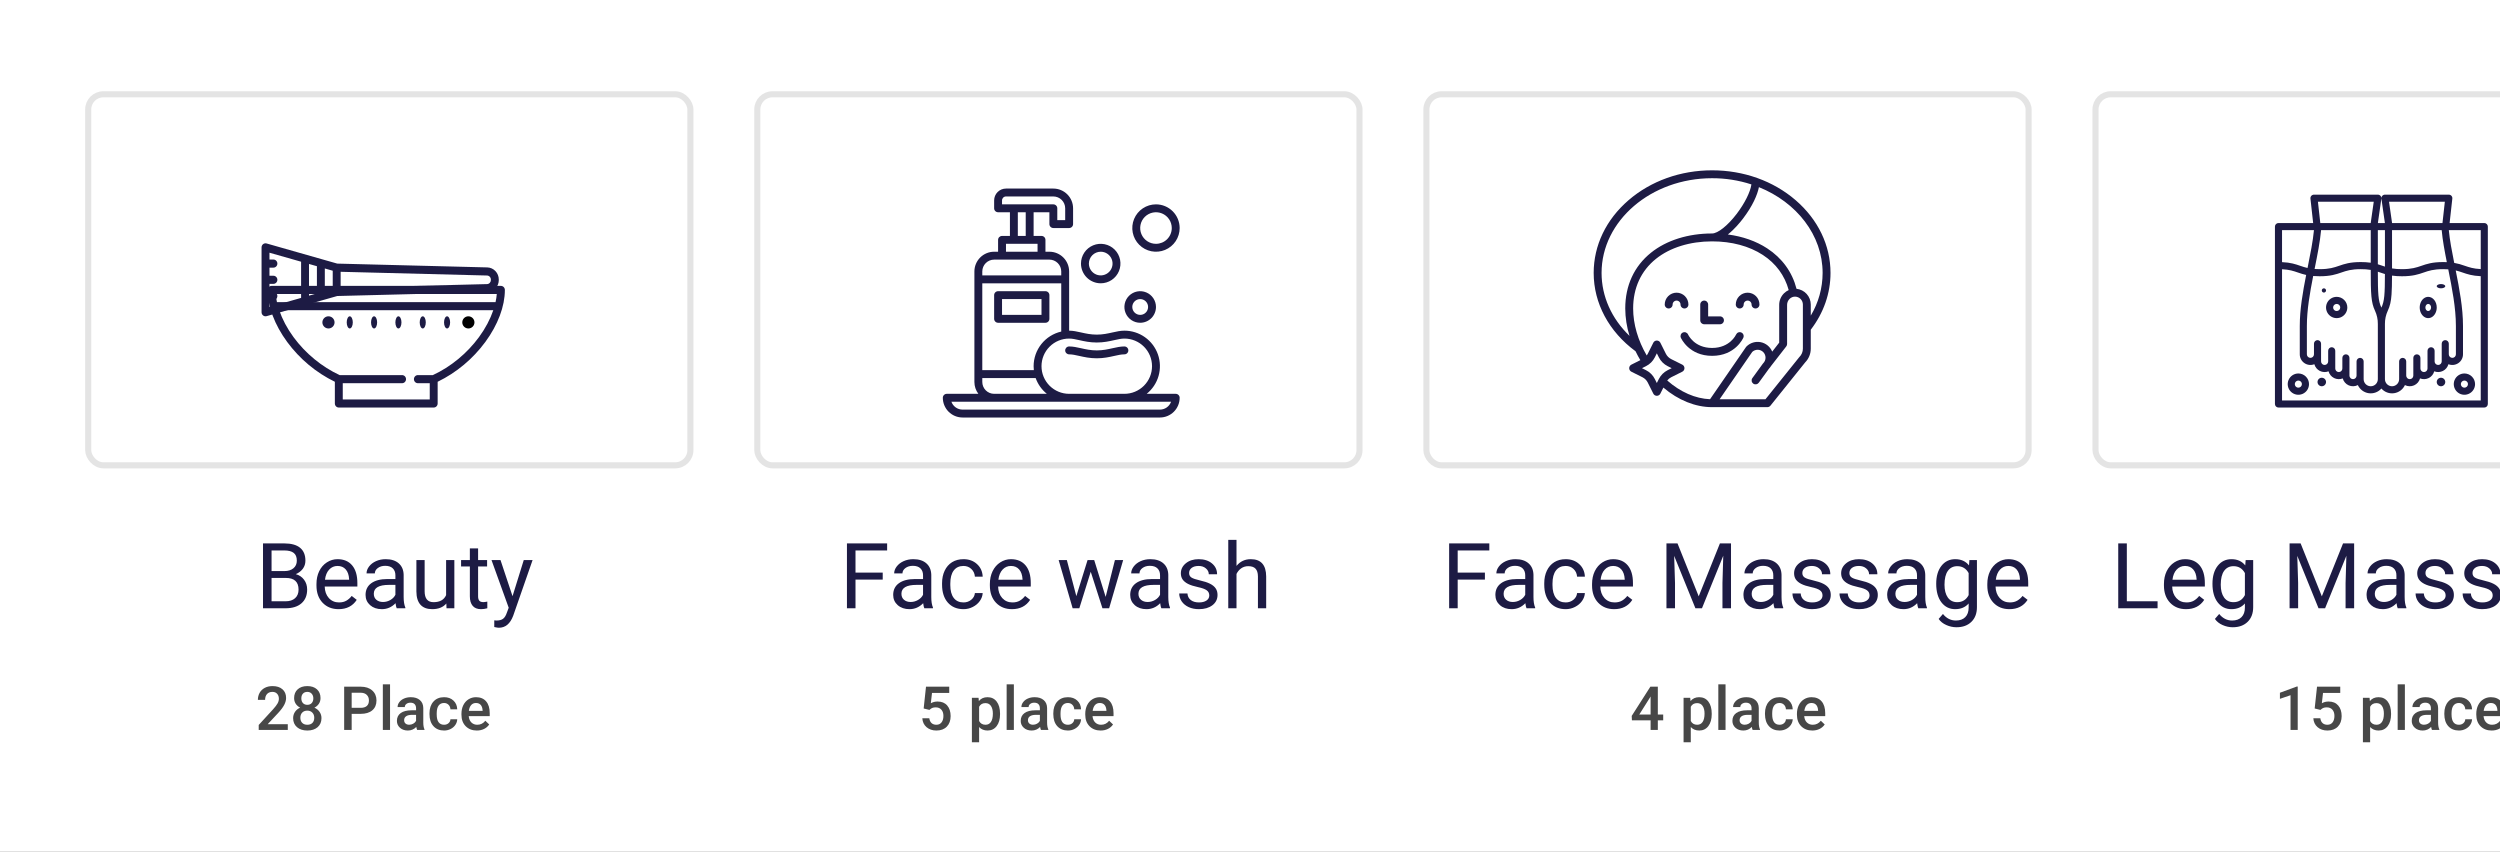 <svg width="411" height="140" viewBox="0 0 411 140" fill="none" xmlns="http://www.w3.org/2000/svg">
<rect x="0" y="0" width="411" height="140" fill="#808080" stroke="none"/>
<g clip-path="url(#clip0_1_1438)">
<rect width="413" height="140" fill="white"/>
<path d="M47.312 120H42.532V119.185L44.9 116.602C45.242 116.221 45.485 115.903 45.628 115.649C45.774 115.392 45.848 115.135 45.848 114.878C45.848 114.539 45.752 114.266 45.56 114.058C45.371 113.849 45.115 113.745 44.793 113.745C44.409 113.745 44.111 113.862 43.899 114.097C43.688 114.331 43.582 114.652 43.582 115.059H42.395C42.395 114.626 42.493 114.237 42.688 113.892C42.887 113.543 43.169 113.273 43.533 113.081C43.901 112.889 44.324 112.793 44.803 112.793C45.493 112.793 46.036 112.967 46.434 113.315C46.834 113.66 47.034 114.139 47.034 114.751C47.034 115.106 46.933 115.479 46.731 115.869C46.533 116.257 46.206 116.698 45.75 117.192L44.012 119.053H47.312V120ZM52.693 114.766C52.693 115.114 52.604 115.425 52.425 115.698C52.246 115.968 52.002 116.182 51.692 116.338C52.063 116.51 52.348 116.746 52.547 117.046C52.749 117.345 52.85 117.684 52.85 118.062C52.85 118.687 52.638 119.183 52.215 119.551C51.792 119.915 51.228 120.098 50.525 120.098C49.819 120.098 49.253 119.914 48.826 119.546C48.403 119.178 48.191 118.683 48.191 118.062C48.191 117.681 48.292 117.339 48.494 117.036C48.696 116.733 48.979 116.501 49.344 116.338C49.038 116.182 48.795 115.968 48.616 115.698C48.44 115.425 48.352 115.114 48.352 114.766C48.352 114.16 48.548 113.68 48.938 113.325C49.329 112.97 49.856 112.793 50.52 112.793C51.188 112.793 51.717 112.97 52.107 113.325C52.498 113.68 52.693 114.16 52.693 114.766ZM51.663 118.003C51.663 117.651 51.557 117.368 51.346 117.153C51.137 116.935 50.861 116.826 50.516 116.826C50.171 116.826 49.894 116.934 49.685 117.148C49.48 117.363 49.378 117.648 49.378 118.003C49.378 118.351 49.479 118.63 49.681 118.838C49.886 119.046 50.167 119.15 50.525 119.15C50.883 119.15 51.162 119.049 51.36 118.848C51.562 118.646 51.663 118.364 51.663 118.003ZM51.512 114.81C51.512 114.5 51.422 114.246 51.243 114.048C51.064 113.846 50.823 113.745 50.52 113.745C50.218 113.745 49.978 113.841 49.803 114.033C49.627 114.222 49.539 114.481 49.539 114.81C49.539 115.135 49.627 115.394 49.803 115.586C49.982 115.778 50.223 115.874 50.525 115.874C50.828 115.874 51.067 115.778 51.243 115.586C51.422 115.394 51.512 115.135 51.512 114.81ZM57.815 117.358V120H56.58V112.891H59.3C60.094 112.891 60.724 113.097 61.19 113.511C61.658 113.924 61.893 114.471 61.893 115.151C61.893 115.848 61.663 116.39 61.204 116.777C60.748 117.165 60.109 117.358 59.285 117.358H57.815ZM57.815 116.367H59.3C59.739 116.367 60.075 116.265 60.306 116.06C60.537 115.851 60.652 115.552 60.652 115.161C60.652 114.777 60.535 114.471 60.301 114.243C60.066 114.012 59.744 113.893 59.334 113.887H57.815V116.367ZM64.124 120H62.938V112.5H64.124V120ZM68.577 120C68.525 119.899 68.48 119.735 68.44 119.507C68.063 119.901 67.601 120.098 67.054 120.098C66.523 120.098 66.09 119.946 65.755 119.644C65.42 119.341 65.252 118.966 65.252 118.521C65.252 117.957 65.46 117.526 65.877 117.227C66.297 116.924 66.896 116.772 67.674 116.772H68.401V116.426C68.401 116.152 68.325 115.934 68.172 115.771C68.019 115.605 67.786 115.522 67.474 115.522C67.204 115.522 66.982 115.591 66.81 115.728C66.637 115.861 66.551 116.032 66.551 116.24H65.364C65.364 115.951 65.46 115.68 65.652 115.43C65.844 115.176 66.105 114.977 66.434 114.834C66.766 114.691 67.135 114.619 67.542 114.619C68.16 114.619 68.654 114.775 69.022 115.088C69.389 115.397 69.578 115.833 69.588 116.396V118.779C69.588 119.255 69.655 119.634 69.788 119.917V120H68.577ZM67.273 119.146C67.508 119.146 67.728 119.089 67.933 118.975C68.141 118.861 68.297 118.708 68.401 118.516V117.52H67.762C67.322 117.52 66.992 117.596 66.77 117.749C66.549 117.902 66.439 118.118 66.439 118.398C66.439 118.626 66.513 118.809 66.663 118.945C66.816 119.079 67.019 119.146 67.273 119.146ZM73.001 119.15C73.297 119.15 73.543 119.064 73.738 118.892C73.934 118.719 74.038 118.506 74.051 118.252H75.169C75.156 118.581 75.053 118.888 74.861 119.175C74.669 119.458 74.409 119.683 74.08 119.849C73.751 120.015 73.397 120.098 73.016 120.098C72.277 120.098 71.691 119.858 71.258 119.38C70.825 118.901 70.608 118.241 70.608 117.397V117.275C70.608 116.471 70.823 115.828 71.253 115.347C71.683 114.862 72.269 114.619 73.011 114.619C73.639 114.619 74.15 114.803 74.544 115.171C74.941 115.535 75.149 116.016 75.169 116.611H74.051C74.038 116.309 73.934 116.06 73.738 115.864C73.546 115.669 73.3 115.571 73.001 115.571C72.617 115.571 72.321 115.711 72.112 115.991C71.904 116.268 71.798 116.689 71.795 117.256V117.446C71.795 118.019 71.897 118.447 72.103 118.73C72.311 119.01 72.61 119.15 73.001 119.15ZM78.392 120.098C77.64 120.098 77.029 119.862 76.561 119.39C76.095 118.914 75.862 118.283 75.862 117.495V117.349C75.862 116.821 75.963 116.351 76.165 115.938C76.37 115.521 76.657 115.197 77.024 114.966C77.392 114.735 77.802 114.619 78.255 114.619C78.974 114.619 79.529 114.849 79.92 115.308C80.314 115.767 80.511 116.416 80.511 117.256V117.734H77.059C77.094 118.171 77.239 118.516 77.493 118.77C77.75 119.023 78.073 119.15 78.46 119.15C79.004 119.15 79.446 118.931 79.788 118.491L80.428 119.102C80.216 119.417 79.933 119.663 79.578 119.839C79.227 120.011 78.831 120.098 78.392 120.098ZM78.25 115.571C77.924 115.571 77.661 115.685 77.459 115.913C77.26 116.141 77.133 116.458 77.078 116.865H79.339V116.777C79.313 116.38 79.207 116.081 79.022 115.879C78.836 115.674 78.579 115.571 78.25 115.571Z" fill="#474747"/>
<path d="M151.85 116.475L152.235 112.891H156.054V113.916H153.222L153.026 115.615C153.355 115.426 153.726 115.332 154.14 115.332C154.817 115.332 155.342 115.549 155.717 115.981C156.094 116.414 156.283 116.997 156.283 117.729C156.283 118.452 156.075 119.028 155.658 119.458C155.242 119.884 154.67 120.098 153.944 120.098C153.293 120.098 152.753 119.914 152.323 119.546C151.897 119.175 151.666 118.687 151.63 118.081H152.777C152.823 118.426 152.947 118.691 153.148 118.877C153.35 119.059 153.614 119.15 153.939 119.15C154.304 119.15 154.587 119.02 154.789 118.76C154.994 118.499 155.097 118.145 155.097 117.695C155.097 117.262 154.984 116.921 154.76 116.67C154.535 116.416 154.226 116.289 153.832 116.289C153.617 116.289 153.435 116.318 153.285 116.377C153.135 116.432 152.973 116.543 152.797 116.709L151.85 116.475ZM164.408 117.412C164.408 118.229 164.223 118.882 163.852 119.37C163.48 119.855 162.982 120.098 162.357 120.098C161.778 120.098 161.314 119.907 160.966 119.526V122.031H159.779V114.717H160.873L160.922 115.254C161.27 114.831 161.744 114.619 162.343 114.619C162.987 114.619 163.492 114.86 163.856 115.342C164.224 115.82 164.408 116.486 164.408 117.339V117.412ZM163.227 117.31C163.227 116.782 163.121 116.364 162.909 116.055C162.701 115.745 162.401 115.591 162.011 115.591C161.526 115.591 161.177 115.791 160.966 116.191V118.535C161.181 118.945 161.532 119.15 162.021 119.15C162.398 119.15 162.693 118.999 162.904 118.696C163.119 118.39 163.227 117.928 163.227 117.31ZM166.679 120H165.492V112.5H166.679V120ZM171.132 120C171.08 119.899 171.034 119.735 170.995 119.507C170.618 119.901 170.155 120.098 169.608 120.098C169.078 120.098 168.645 119.946 168.31 119.644C167.974 119.341 167.807 118.966 167.807 118.521C167.807 117.957 168.015 117.526 168.432 117.227C168.852 116.924 169.451 116.772 170.229 116.772H170.956V116.426C170.956 116.152 170.88 115.934 170.727 115.771C170.574 115.605 170.341 115.522 170.028 115.522C169.758 115.522 169.537 115.591 169.364 115.728C169.192 115.861 169.105 116.032 169.105 116.24H167.919C167.919 115.951 168.015 115.68 168.207 115.43C168.399 115.176 168.66 114.977 168.988 114.834C169.32 114.691 169.69 114.619 170.097 114.619C170.715 114.619 171.208 114.775 171.576 115.088C171.944 115.397 172.133 115.833 172.143 116.396V118.779C172.143 119.255 172.209 119.634 172.343 119.917V120H171.132ZM169.828 119.146C170.062 119.146 170.282 119.089 170.487 118.975C170.696 118.861 170.852 118.708 170.956 118.516V117.52H170.316C169.877 117.52 169.547 117.596 169.325 117.749C169.104 117.902 168.993 118.118 168.993 118.398C168.993 118.626 169.068 118.809 169.218 118.945C169.371 119.079 169.574 119.146 169.828 119.146ZM175.556 119.15C175.852 119.15 176.098 119.064 176.293 118.892C176.488 118.719 176.592 118.506 176.605 118.252H177.724C177.711 118.581 177.608 118.888 177.416 119.175C177.224 119.458 176.964 119.683 176.635 119.849C176.306 120.015 175.951 120.098 175.57 120.098C174.831 120.098 174.245 119.858 173.812 119.38C173.38 118.901 173.163 118.241 173.163 117.397V117.275C173.163 116.471 173.378 115.828 173.808 115.347C174.237 114.862 174.823 114.619 175.565 114.619C176.194 114.619 176.705 114.803 177.099 115.171C177.496 115.535 177.704 116.016 177.724 116.611H176.605C176.592 116.309 176.488 116.06 176.293 115.864C176.101 115.669 175.855 115.571 175.556 115.571C175.172 115.571 174.875 115.711 174.667 115.991C174.459 116.268 174.353 116.689 174.35 117.256V117.446C174.35 118.019 174.452 118.447 174.657 118.73C174.866 119.01 175.165 119.15 175.556 119.15ZM180.946 120.098C180.194 120.098 179.584 119.862 179.115 119.39C178.65 118.914 178.417 118.283 178.417 117.495V117.349C178.417 116.821 178.518 116.351 178.72 115.938C178.925 115.521 179.211 115.197 179.579 114.966C179.947 114.735 180.357 114.619 180.81 114.619C181.529 114.619 182.084 114.849 182.475 115.308C182.868 115.767 183.065 116.416 183.065 117.256V117.734H179.613C179.649 118.171 179.794 118.516 180.048 118.77C180.305 119.023 180.627 119.15 181.015 119.15C181.558 119.15 182.001 118.931 182.343 118.491L182.982 119.102C182.771 119.417 182.488 119.663 182.133 119.839C181.781 120.011 181.386 120.098 180.946 120.098ZM180.805 115.571C180.479 115.571 180.215 115.685 180.014 115.913C179.815 116.141 179.688 116.458 179.633 116.865H181.894V116.777C181.868 116.38 181.762 116.081 181.576 115.879C181.391 115.674 181.133 115.571 180.805 115.571Z" fill="#474747"/>
<path d="M272.546 117.466H273.43V118.418H272.546V120H271.359V118.418H268.288L268.254 117.695L271.32 112.891H272.546V117.466ZM269.499 117.466H271.359V114.497L271.271 114.653L269.499 117.466ZM281.408 117.412C281.408 118.229 281.223 118.882 280.852 119.37C280.48 119.855 279.982 120.098 279.357 120.098C278.778 120.098 278.314 119.907 277.966 119.526V122.031H276.779V114.717H277.873L277.922 115.254C278.27 114.831 278.744 114.619 279.343 114.619C279.987 114.619 280.492 114.86 280.856 115.342C281.224 115.82 281.408 116.486 281.408 117.339V117.412ZM280.227 117.31C280.227 116.782 280.121 116.364 279.909 116.055C279.701 115.745 279.401 115.591 279.011 115.591C278.526 115.591 278.177 115.791 277.966 116.191V118.535C278.181 118.945 278.532 119.15 279.021 119.15C279.398 119.15 279.693 118.999 279.904 118.696C280.119 118.39 280.227 117.928 280.227 117.31ZM283.679 120H282.492V112.5H283.679V120ZM288.132 120C288.08 119.899 288.034 119.735 287.995 119.507C287.618 119.901 287.155 120.098 286.608 120.098C286.078 120.098 285.645 119.946 285.31 119.644C284.974 119.341 284.807 118.966 284.807 118.521C284.807 117.957 285.015 117.526 285.432 117.227C285.852 116.924 286.451 116.772 287.229 116.772H287.956V116.426C287.956 116.152 287.88 115.934 287.727 115.771C287.574 115.605 287.341 115.522 287.028 115.522C286.758 115.522 286.537 115.591 286.364 115.728C286.192 115.861 286.105 116.032 286.105 116.24H284.919C284.919 115.951 285.015 115.68 285.207 115.43C285.399 115.176 285.66 114.977 285.988 114.834C286.32 114.691 286.69 114.619 287.097 114.619C287.715 114.619 288.208 114.775 288.576 115.088C288.944 115.397 289.133 115.833 289.143 116.396V118.779C289.143 119.255 289.209 119.634 289.343 119.917V120H288.132ZM286.828 119.146C287.062 119.146 287.282 119.089 287.487 118.975C287.696 118.861 287.852 118.708 287.956 118.516V117.52H287.316C286.877 117.52 286.547 117.596 286.325 117.749C286.104 117.902 285.993 118.118 285.993 118.398C285.993 118.626 286.068 118.809 286.218 118.945C286.371 119.079 286.574 119.146 286.828 119.146ZM292.556 119.15C292.852 119.15 293.098 119.064 293.293 118.892C293.488 118.719 293.592 118.506 293.605 118.252H294.724C294.711 118.581 294.608 118.888 294.416 119.175C294.224 119.458 293.964 119.683 293.635 119.849C293.306 120.015 292.951 120.098 292.57 120.098C291.831 120.098 291.245 119.858 290.812 119.38C290.38 118.901 290.163 118.241 290.163 117.397V117.275C290.163 116.471 290.378 115.828 290.808 115.347C291.237 114.862 291.823 114.619 292.565 114.619C293.194 114.619 293.705 114.803 294.099 115.171C294.496 115.535 294.704 116.016 294.724 116.611H293.605C293.592 116.309 293.488 116.06 293.293 115.864C293.101 115.669 292.855 115.571 292.556 115.571C292.172 115.571 291.875 115.711 291.667 115.991C291.459 116.268 291.353 116.689 291.35 117.256V117.446C291.35 118.019 291.452 118.447 291.657 118.73C291.866 119.01 292.165 119.15 292.556 119.15ZM297.946 120.098C297.194 120.098 296.584 119.862 296.115 119.39C295.65 118.914 295.417 118.283 295.417 117.495V117.349C295.417 116.821 295.518 116.351 295.72 115.938C295.925 115.521 296.211 115.197 296.579 114.966C296.947 114.735 297.357 114.619 297.81 114.619C298.529 114.619 299.084 114.849 299.475 115.308C299.868 115.767 300.065 116.416 300.065 117.256V117.734H296.613C296.649 118.171 296.794 118.516 297.048 118.77C297.305 119.023 297.627 119.15 298.015 119.15C298.558 119.15 299.001 118.931 299.343 118.491L299.982 119.102C299.771 119.417 299.488 119.663 299.133 119.839C298.781 120.011 298.386 120.098 297.946 120.098ZM297.805 115.571C297.479 115.571 297.215 115.685 297.014 115.913C296.815 116.141 296.688 116.458 296.633 116.865H298.894V116.777C298.868 116.38 298.762 116.081 298.576 115.879C298.391 115.674 298.133 115.571 297.805 115.571Z" fill="#474747"/>
<path d="M377.745 120H376.563V114.292L374.82 114.888V113.887L377.594 112.866H377.745V120ZM380.533 116.475L380.919 112.891H384.737V113.916H381.905L381.71 115.615C382.039 115.426 382.41 115.332 382.823 115.332C383.5 115.332 384.026 115.549 384.4 115.981C384.778 116.414 384.967 116.997 384.967 117.729C384.967 118.452 384.758 119.028 384.342 119.458C383.925 119.884 383.354 120.098 382.628 120.098C381.977 120.098 381.437 119.914 381.007 119.546C380.58 119.175 380.349 118.687 380.313 118.081H381.461C381.507 118.426 381.63 118.691 381.832 118.877C382.034 119.059 382.298 119.15 382.623 119.15C382.988 119.15 383.271 119.02 383.473 118.76C383.678 118.499 383.78 118.145 383.78 117.695C383.78 117.262 383.668 116.921 383.443 116.67C383.219 116.416 382.91 116.289 382.516 116.289C382.301 116.289 382.118 116.318 381.969 116.377C381.819 116.432 381.656 116.543 381.48 116.709L380.533 116.475ZM393.092 117.412C393.092 118.229 392.906 118.882 392.535 119.37C392.164 119.855 391.666 120.098 391.041 120.098C390.462 120.098 389.998 119.907 389.649 119.526V122.031H388.463V114.717H389.557L389.605 115.254C389.954 114.831 390.427 114.619 391.026 114.619C391.671 114.619 392.175 114.86 392.54 115.342C392.908 115.82 393.092 116.486 393.092 117.339V117.412ZM391.91 117.31C391.91 116.782 391.804 116.364 391.593 116.055C391.384 115.745 391.085 115.591 390.694 115.591C390.209 115.591 389.861 115.791 389.649 116.191V118.535C389.864 118.945 390.216 119.15 390.704 119.15C391.082 119.15 391.376 118.999 391.588 118.696C391.803 118.39 391.91 117.928 391.91 117.31ZM395.362 120H394.176V112.5H395.362V120ZM399.815 120C399.763 119.899 399.718 119.735 399.679 119.507C399.301 119.901 398.839 120.098 398.292 120.098C397.761 120.098 397.328 119.946 396.993 119.644C396.658 119.341 396.49 118.966 396.49 118.521C396.49 117.957 396.699 117.526 397.115 117.227C397.535 116.924 398.134 116.772 398.912 116.772H399.64V116.426C399.64 116.152 399.563 115.934 399.41 115.771C399.257 115.605 399.024 115.522 398.712 115.522C398.442 115.522 398.22 115.591 398.048 115.728C397.875 115.861 397.789 116.032 397.789 116.24H396.603C396.603 115.951 396.699 115.68 396.891 115.43C397.083 115.176 397.343 114.977 397.672 114.834C398.004 114.691 398.373 114.619 398.78 114.619C399.399 114.619 399.892 114.775 400.26 115.088C400.628 115.397 400.816 115.833 400.826 116.396V118.779C400.826 119.255 400.893 119.634 401.026 119.917V120H399.815ZM398.512 119.146C398.746 119.146 398.966 119.089 399.171 118.975C399.379 118.861 399.535 118.708 399.64 118.516V117.52H399C398.561 117.52 398.23 117.596 398.009 117.749C397.787 117.902 397.677 118.118 397.677 118.398C397.677 118.626 397.752 118.809 397.901 118.945C398.054 119.079 398.258 119.146 398.512 119.146ZM404.239 119.15C404.535 119.15 404.781 119.064 404.977 118.892C405.172 118.719 405.276 118.506 405.289 118.252H406.407C406.394 118.581 406.292 118.888 406.1 119.175C405.908 119.458 405.647 119.683 405.318 119.849C404.99 120.015 404.635 120.098 404.254 120.098C403.515 120.098 402.929 119.858 402.496 119.38C402.063 118.901 401.847 118.241 401.847 117.397V117.275C401.847 116.471 402.062 115.828 402.491 115.347C402.921 114.862 403.507 114.619 404.249 114.619C404.877 114.619 405.388 114.803 405.782 115.171C406.179 115.535 406.388 116.016 406.407 116.611H405.289C405.276 116.309 405.172 116.06 404.977 115.864C404.785 115.669 404.539 115.571 404.239 115.571C403.855 115.571 403.559 115.711 403.351 115.991C403.142 116.268 403.036 116.689 403.033 117.256V117.446C403.033 118.019 403.136 118.447 403.341 118.73C403.549 119.01 403.849 119.15 404.239 119.15ZM409.63 120.098C408.878 120.098 408.268 119.862 407.799 119.39C407.333 118.914 407.101 118.283 407.101 117.495V117.349C407.101 116.821 407.201 116.351 407.403 115.938C407.608 115.521 407.895 115.197 408.263 114.966C408.631 114.735 409.041 114.619 409.493 114.619C410.213 114.619 410.768 114.849 411.158 115.308C411.552 115.767 411.749 116.416 411.749 117.256V117.734H408.297C408.333 118.171 408.478 118.516 408.731 118.77C408.989 119.023 409.311 119.15 409.698 119.15C410.242 119.15 410.685 118.931 411.026 118.491L411.666 119.102C411.454 119.417 411.171 119.663 410.816 119.839C410.465 120.011 410.069 120.098 409.63 120.098ZM409.488 115.571C409.163 115.571 408.899 115.685 408.697 115.913C408.499 116.141 408.372 116.458 408.316 116.865H410.577V116.777C410.551 116.38 410.445 116.081 410.26 115.879C410.074 115.674 409.817 115.571 409.488 115.571Z" fill="#474747"/>
<path d="M43.238 100V89.336H46.724C47.881 89.336 48.751 89.575 49.331 90.054C49.917 90.532 50.21 91.24 50.21 92.178C50.21 92.676 50.069 93.118 49.786 93.503C49.502 93.884 49.117 94.18 48.628 94.39C49.205 94.551 49.659 94.858 49.991 95.312C50.328 95.762 50.496 96.299 50.496 96.924C50.496 97.881 50.186 98.633 49.566 99.18C48.946 99.727 48.069 100 46.937 100H43.238ZM44.644 95.012V98.85H46.966C47.62 98.85 48.135 98.682 48.511 98.345C48.892 98.003 49.083 97.534 49.083 96.939C49.083 95.654 48.384 95.012 46.988 95.012H44.644ZM44.644 93.884H46.768C47.383 93.884 47.874 93.731 48.24 93.423C48.611 93.115 48.797 92.698 48.797 92.17C48.797 91.585 48.626 91.16 48.284 90.896C47.942 90.627 47.422 90.493 46.724 90.493H44.644V93.884ZM55.66 100.146C54.585 100.146 53.711 99.795 53.038 99.092C52.364 98.384 52.027 97.439 52.027 96.257V96.008C52.027 95.222 52.176 94.522 52.474 93.906C52.776 93.286 53.196 92.803 53.733 92.456C54.275 92.105 54.861 91.929 55.491 91.929C56.522 91.929 57.322 92.268 57.894 92.947C58.465 93.626 58.751 94.597 58.751 95.862V96.426H53.382C53.401 97.207 53.628 97.839 54.063 98.323C54.502 98.801 55.059 99.04 55.733 99.04C56.211 99.04 56.617 98.943 56.949 98.748C57.281 98.552 57.571 98.293 57.82 97.971L58.648 98.616C57.984 99.636 56.988 100.146 55.66 100.146ZM55.491 93.042C54.944 93.042 54.485 93.242 54.114 93.643C53.743 94.038 53.514 94.595 53.426 95.312H57.395V95.21C57.356 94.522 57.171 93.989 56.839 93.613C56.507 93.232 56.058 93.042 55.491 93.042ZM65.218 100C65.14 99.844 65.076 99.565 65.027 99.165C64.397 99.819 63.645 100.146 62.772 100.146C61.99 100.146 61.348 99.927 60.845 99.487C60.347 99.043 60.098 98.481 60.098 97.803C60.098 96.978 60.411 96.338 61.036 95.884C61.666 95.425 62.549 95.195 63.687 95.195H65.005V94.573C65.005 94.099 64.864 93.723 64.581 93.445C64.297 93.162 63.88 93.02 63.328 93.02C62.845 93.02 62.44 93.142 62.112 93.386C61.785 93.63 61.622 93.926 61.622 94.272H60.259C60.259 93.877 60.398 93.496 60.677 93.13C60.96 92.759 61.341 92.466 61.819 92.251C62.303 92.036 62.833 91.929 63.409 91.929C64.322 91.929 65.037 92.158 65.555 92.617C66.072 93.071 66.341 93.699 66.36 94.499V98.147C66.36 98.874 66.453 99.453 66.639 99.883V100H65.218ZM62.969 98.967C63.394 98.967 63.797 98.857 64.178 98.638C64.559 98.418 64.835 98.132 65.005 97.781V96.155H63.943C62.283 96.155 61.453 96.641 61.453 97.612C61.453 98.037 61.595 98.369 61.878 98.608C62.161 98.848 62.525 98.967 62.969 98.967ZM73.377 99.216C72.85 99.836 72.076 100.146 71.055 100.146C70.21 100.146 69.566 99.902 69.122 99.414C68.682 98.921 68.46 98.193 68.455 97.231V92.075H69.81V97.195C69.81 98.396 70.298 98.997 71.275 98.997C72.31 98.997 72.999 98.611 73.34 97.839V92.075H74.695V100H73.406L73.377 99.216ZM78.599 90.156V92.075H80.079V93.123H78.599V98.037C78.599 98.355 78.665 98.594 78.797 98.755C78.929 98.911 79.153 98.989 79.471 98.989C79.627 98.989 79.842 98.96 80.115 98.901V100C79.759 100.098 79.412 100.146 79.075 100.146C78.47 100.146 78.013 99.963 77.706 99.597C77.398 99.231 77.244 98.711 77.244 98.037V93.123H75.801V92.075H77.244V90.156H78.599ZM84.261 98.015L86.106 92.075H87.557L84.371 101.223C83.877 102.542 83.094 103.201 82.019 103.201L81.763 103.179L81.258 103.083V101.985L81.624 102.014C82.083 102.014 82.439 101.921 82.693 101.736C82.952 101.55 83.165 101.211 83.331 100.718L83.631 99.912L80.804 92.075H82.283L84.261 98.015Z" fill="#1D1B44"/>
<path d="M145.119 95.29H140.644V100H139.238V89.336H145.844V90.493H140.644V94.141H145.119V95.29ZM151.96 100C151.882 99.844 151.818 99.565 151.77 99.165C151.14 99.819 150.388 100.146 149.514 100.146C148.732 100.146 148.09 99.927 147.587 99.487C147.089 99.043 146.84 98.481 146.84 97.803C146.84 96.978 147.153 96.338 147.778 95.884C148.408 95.425 149.292 95.195 150.429 95.195H151.748V94.573C151.748 94.099 151.606 93.723 151.323 93.445C151.04 93.162 150.622 93.02 150.07 93.02C149.587 93.02 149.182 93.142 148.854 93.386C148.527 93.63 148.364 93.926 148.364 94.272H147.001C147.001 93.877 147.141 93.496 147.419 93.13C147.702 92.759 148.083 92.466 148.562 92.251C149.045 92.036 149.575 91.929 150.151 91.929C151.064 91.929 151.779 92.158 152.297 92.617C152.814 93.071 153.083 93.699 153.103 94.499V98.147C153.103 98.874 153.195 99.453 153.381 99.883V100H151.96ZM149.711 98.967C150.136 98.967 150.539 98.857 150.92 98.638C151.301 98.418 151.577 98.132 151.748 97.781V96.155H150.686C149.025 96.155 148.195 96.641 148.195 97.612C148.195 98.037 148.337 98.369 148.62 98.608C148.903 98.848 149.267 98.967 149.711 98.967ZM158.405 99.04C158.889 99.04 159.311 98.894 159.672 98.601C160.034 98.308 160.234 97.942 160.273 97.502H161.555C161.53 97.957 161.374 98.389 161.086 98.799C160.798 99.209 160.412 99.536 159.929 99.78C159.45 100.024 158.942 100.146 158.405 100.146C157.326 100.146 156.467 99.788 155.827 99.07C155.192 98.347 154.875 97.361 154.875 96.111V95.884C154.875 95.112 155.017 94.426 155.3 93.826C155.583 93.225 155.988 92.759 156.516 92.427C157.048 92.095 157.675 91.929 158.398 91.929C159.287 91.929 160.024 92.195 160.61 92.727C161.201 93.259 161.516 93.95 161.555 94.8H160.273C160.234 94.287 160.039 93.867 159.687 93.54C159.34 93.208 158.911 93.042 158.398 93.042C157.709 93.042 157.175 93.291 156.794 93.789C156.418 94.282 156.23 94.998 156.23 95.935V96.191C156.23 97.105 156.418 97.808 156.794 98.301C157.17 98.794 157.707 99.04 158.405 99.04ZM166.367 100.146C165.292 100.146 164.418 99.795 163.745 99.092C163.071 98.384 162.734 97.439 162.734 96.257V96.008C162.734 95.222 162.883 94.522 163.181 93.906C163.483 93.286 163.903 92.803 164.44 92.456C164.982 92.105 165.568 91.929 166.198 91.929C167.229 91.929 168.029 92.268 168.601 92.947C169.172 93.626 169.458 94.597 169.458 95.862V96.426H164.089C164.108 97.207 164.335 97.839 164.77 98.323C165.209 98.801 165.766 99.04 166.44 99.04C166.918 99.04 167.324 98.943 167.656 98.748C167.988 98.552 168.278 98.293 168.527 97.971L169.355 98.616C168.691 99.636 167.695 100.146 166.367 100.146ZM166.198 93.042C165.651 93.042 165.192 93.242 164.821 93.643C164.45 94.038 164.221 94.595 164.133 95.312H168.103V95.21C168.063 94.522 167.878 93.989 167.546 93.613C167.214 93.232 166.765 93.042 166.198 93.042ZM181.77 98.132L183.293 92.075H184.648L182.341 100H181.242L179.316 93.994L177.441 100H176.342L174.042 92.075H175.39L176.95 98.008L178.796 92.075H179.887L181.77 98.132ZM190.925 100C190.847 99.844 190.783 99.565 190.734 99.165C190.104 99.819 189.353 100.146 188.479 100.146C187.697 100.146 187.055 99.927 186.552 99.487C186.054 99.043 185.805 98.481 185.805 97.803C185.805 96.978 186.118 96.338 186.743 95.884C187.373 95.425 188.256 95.195 189.394 95.195H190.712V94.573C190.712 94.099 190.571 93.723 190.288 93.445C190.004 93.162 189.587 93.02 189.035 93.02C188.552 93.02 188.146 93.142 187.819 93.386C187.492 93.63 187.329 93.926 187.329 94.272H185.966C185.966 93.877 186.105 93.496 186.384 93.13C186.667 92.759 187.048 92.466 187.526 92.251C188.01 92.036 188.54 91.929 189.116 91.929C190.029 91.929 190.744 92.158 191.262 92.617C191.779 93.071 192.048 93.699 192.067 94.499V98.147C192.067 98.874 192.16 99.453 192.346 99.883V100H190.925ZM188.676 98.967C189.101 98.967 189.504 98.857 189.885 98.638C190.266 98.418 190.542 98.132 190.712 97.781V96.155H189.65C187.99 96.155 187.16 96.641 187.16 97.612C187.16 98.037 187.302 98.369 187.585 98.608C187.868 98.848 188.232 98.967 188.676 98.967ZM198.806 97.898C198.806 97.532 198.667 97.249 198.388 97.048C198.115 96.843 197.634 96.668 196.945 96.521C196.262 96.374 195.717 96.199 195.312 95.994C194.912 95.789 194.614 95.544 194.418 95.261C194.228 94.978 194.133 94.641 194.133 94.251C194.133 93.601 194.406 93.052 194.953 92.603C195.505 92.153 196.208 91.929 197.062 91.929C197.961 91.929 198.688 92.161 199.245 92.624C199.807 93.088 200.087 93.682 200.087 94.404H198.725C198.725 94.033 198.566 93.713 198.249 93.445C197.937 93.176 197.541 93.042 197.062 93.042C196.569 93.042 196.184 93.149 195.905 93.364C195.627 93.579 195.488 93.86 195.488 94.207C195.488 94.534 195.617 94.78 195.876 94.946C196.135 95.112 196.601 95.271 197.275 95.422C197.954 95.574 198.503 95.754 198.923 95.964C199.343 96.174 199.653 96.428 199.853 96.726C200.058 97.019 200.161 97.378 200.161 97.803C200.161 98.511 199.877 99.08 199.311 99.509C198.745 99.934 198.01 100.146 197.106 100.146C196.472 100.146 195.91 100.034 195.422 99.81C194.934 99.585 194.55 99.272 194.272 98.872C193.999 98.467 193.862 98.03 193.862 97.561H195.217C195.241 98.015 195.422 98.376 195.759 98.645C196.101 98.909 196.55 99.04 197.106 99.04C197.619 99.04 198.029 98.938 198.337 98.733C198.649 98.523 198.806 98.245 198.806 97.898ZM203.281 93.035C203.881 92.297 204.663 91.929 205.625 91.929C207.299 91.929 208.144 92.874 208.159 94.763V100H206.804V94.756C206.799 94.185 206.667 93.762 206.408 93.489C206.154 93.215 205.756 93.079 205.214 93.079C204.775 93.079 204.389 93.196 204.057 93.43C203.725 93.665 203.466 93.972 203.281 94.353V100H201.926V88.75H203.281V93.035Z" fill="#1D1B44"/>
<path d="M244.119 95.29H239.644V100H238.238V89.336H244.844V90.493H239.644V94.141H244.119V95.29ZM250.96 100C250.882 99.844 250.818 99.565 250.77 99.165C250.14 99.819 249.388 100.146 248.514 100.146C247.732 100.146 247.09 99.927 246.587 99.487C246.089 99.043 245.84 98.481 245.84 97.803C245.84 96.978 246.153 96.338 246.778 95.884C247.408 95.425 248.292 95.195 249.429 95.195H250.748V94.573C250.748 94.099 250.606 93.723 250.323 93.445C250.04 93.162 249.622 93.02 249.07 93.02C248.587 93.02 248.182 93.142 247.854 93.386C247.527 93.63 247.364 93.926 247.364 94.272H246.001C246.001 93.877 246.141 93.496 246.419 93.13C246.702 92.759 247.083 92.466 247.562 92.251C248.045 92.036 248.575 91.929 249.151 91.929C250.064 91.929 250.779 92.158 251.297 92.617C251.814 93.071 252.083 93.699 252.103 94.499V98.147C252.103 98.874 252.195 99.453 252.381 99.883V100H250.96ZM248.711 98.967C249.136 98.967 249.539 98.857 249.92 98.638C250.301 98.418 250.577 98.132 250.748 97.781V96.155H249.686C248.025 96.155 247.195 96.641 247.195 97.612C247.195 98.037 247.337 98.369 247.62 98.608C247.903 98.848 248.267 98.967 248.711 98.967ZM257.405 99.04C257.889 99.04 258.311 98.894 258.672 98.601C259.034 98.308 259.234 97.942 259.273 97.502H260.555C260.53 97.957 260.374 98.389 260.086 98.799C259.798 99.209 259.412 99.536 258.929 99.78C258.45 100.024 257.942 100.146 257.405 100.146C256.326 100.146 255.467 99.788 254.827 99.07C254.192 98.347 253.875 97.361 253.875 96.111V95.884C253.875 95.112 254.017 94.426 254.3 93.826C254.583 93.225 254.988 92.759 255.516 92.427C256.048 92.095 256.675 91.929 257.398 91.929C258.287 91.929 259.024 92.195 259.61 92.727C260.201 93.259 260.516 93.95 260.555 94.8H259.273C259.234 94.287 259.039 93.867 258.687 93.54C258.34 93.208 257.911 93.042 257.398 93.042C256.709 93.042 256.175 93.291 255.794 93.789C255.418 94.282 255.23 94.998 255.23 95.935V96.191C255.23 97.105 255.418 97.808 255.794 98.301C256.17 98.794 256.707 99.04 257.405 99.04ZM265.367 100.146C264.292 100.146 263.418 99.795 262.745 99.092C262.071 98.384 261.734 97.439 261.734 96.257V96.008C261.734 95.222 261.883 94.522 262.181 93.906C262.483 93.286 262.903 92.803 263.44 92.456C263.982 92.105 264.568 91.929 265.198 91.929C266.229 91.929 267.029 92.268 267.601 92.947C268.172 93.626 268.458 94.597 268.458 95.862V96.426H263.089C263.108 97.207 263.335 97.839 263.77 98.323C264.209 98.801 264.766 99.04 265.44 99.04C265.918 99.04 266.324 98.943 266.656 98.748C266.988 98.552 267.278 98.293 267.527 97.971L268.355 98.616C267.691 99.636 266.695 100.146 265.367 100.146ZM265.198 93.042C264.651 93.042 264.192 93.242 263.821 93.643C263.45 94.038 263.221 94.595 263.133 95.312H267.103V95.21C267.063 94.522 266.878 93.989 266.546 93.613C266.214 93.232 265.765 93.042 265.198 93.042ZM275.782 89.336L279.268 98.037L282.754 89.336H284.578V100H283.172V95.847L283.304 91.365L279.803 100H278.726L275.232 91.387L275.372 95.847V100H273.965V89.336H275.782ZM291.741 100C291.663 99.844 291.6 99.565 291.551 99.165C290.921 99.819 290.169 100.146 289.295 100.146C288.514 100.146 287.872 99.927 287.369 99.487C286.871 99.043 286.622 98.481 286.622 97.803C286.622 96.978 286.934 96.338 287.559 95.884C288.189 95.425 289.073 95.195 290.21 95.195H291.529V94.573C291.529 94.099 291.387 93.723 291.104 93.445C290.821 93.162 290.403 93.02 289.852 93.02C289.368 93.02 288.963 93.142 288.636 93.386C288.309 93.63 288.145 93.926 288.145 94.272H286.783C286.783 93.877 286.922 93.496 287.2 93.13C287.483 92.759 287.864 92.466 288.343 92.251C288.826 92.036 289.356 91.929 289.932 91.929C290.845 91.929 291.561 92.158 292.078 92.617C292.596 93.071 292.864 93.699 292.884 94.499V98.147C292.884 98.874 292.977 99.453 293.162 99.883V100H291.741ZM289.493 98.967C289.917 98.967 290.32 98.857 290.701 98.638C291.082 98.418 291.358 98.132 291.529 97.781V96.155H290.467C288.807 96.155 287.977 96.641 287.977 97.612C287.977 98.037 288.118 98.369 288.401 98.608C288.685 98.848 289.048 98.967 289.493 98.967ZM299.622 97.898C299.622 97.532 299.483 97.249 299.205 97.048C298.931 96.843 298.45 96.668 297.762 96.521C297.078 96.374 296.534 96.199 296.128 95.994C295.728 95.789 295.43 95.544 295.235 95.261C295.044 94.978 294.949 94.641 294.949 94.251C294.949 93.601 295.223 93.052 295.77 92.603C296.321 92.153 297.024 91.929 297.879 91.929C298.777 91.929 299.505 92.161 300.062 92.624C300.623 93.088 300.904 93.682 300.904 94.404H299.542C299.542 94.033 299.383 93.713 299.065 93.445C298.753 93.176 298.357 93.042 297.879 93.042C297.386 93.042 297 93.149 296.722 93.364C296.443 93.579 296.304 93.86 296.304 94.207C296.304 94.534 296.434 94.78 296.692 94.946C296.951 95.112 297.417 95.271 298.091 95.422C298.77 95.574 299.319 95.754 299.739 95.964C300.159 96.174 300.469 96.428 300.669 96.726C300.875 97.019 300.977 97.378 300.977 97.803C300.977 98.511 300.694 99.08 300.127 99.509C299.561 99.934 298.826 100.146 297.923 100.146C297.288 100.146 296.727 100.034 296.238 99.81C295.75 99.585 295.367 99.272 295.088 98.872C294.815 98.467 294.678 98.03 294.678 97.561H296.033C296.058 98.015 296.238 98.376 296.575 98.645C296.917 98.909 297.366 99.04 297.923 99.04C298.436 99.04 298.846 98.938 299.153 98.733C299.466 98.523 299.622 98.245 299.622 97.898ZM307.356 97.898C307.356 97.532 307.217 97.249 306.939 97.048C306.666 96.843 306.185 96.668 305.496 96.521C304.812 96.374 304.268 96.199 303.863 95.994C303.462 95.789 303.165 95.544 302.969 95.261C302.779 94.978 302.684 94.641 302.684 94.251C302.684 93.601 302.957 93.052 303.504 92.603C304.056 92.153 304.759 91.929 305.613 91.929C306.512 91.929 307.239 92.161 307.796 92.624C308.357 93.088 308.638 93.682 308.638 94.404H307.276C307.276 94.033 307.117 93.713 306.8 93.445C306.487 93.176 306.092 93.042 305.613 93.042C305.12 93.042 304.734 93.149 304.456 93.364C304.178 93.579 304.039 93.86 304.039 94.207C304.039 94.534 304.168 94.78 304.427 94.946C304.686 95.112 305.152 95.271 305.826 95.422C306.504 95.574 307.054 95.754 307.474 95.964C307.894 96.174 308.204 96.428 308.404 96.726C308.609 97.019 308.711 97.378 308.711 97.803C308.711 98.511 308.428 99.08 307.862 99.509C307.295 99.934 306.561 100.146 305.657 100.146C305.022 100.146 304.461 100.034 303.973 99.81C303.484 99.585 303.101 99.272 302.823 98.872C302.549 98.467 302.413 98.03 302.413 97.561H303.768C303.792 98.015 303.973 98.376 304.31 98.645C304.651 98.909 305.101 99.04 305.657 99.04C306.17 99.04 306.58 98.938 306.888 98.733C307.2 98.523 307.356 98.245 307.356 97.898ZM315.369 100C315.291 99.844 315.228 99.565 315.179 99.165C314.549 99.819 313.797 100.146 312.923 100.146C312.142 100.146 311.5 99.927 310.997 99.487C310.499 99.043 310.25 98.481 310.25 97.803C310.25 96.978 310.562 96.338 311.187 95.884C311.817 95.425 312.701 95.195 313.838 95.195H315.157V94.573C315.157 94.099 315.015 93.723 314.732 93.445C314.449 93.162 314.031 93.02 313.479 93.02C312.996 93.02 312.591 93.142 312.264 93.386C311.937 93.63 311.773 93.926 311.773 94.272H310.411C310.411 93.877 310.55 93.496 310.828 93.13C311.111 92.759 311.492 92.466 311.971 92.251C312.454 92.036 312.984 91.929 313.56 91.929C314.473 91.929 315.188 92.158 315.706 92.617C316.224 93.071 316.492 93.699 316.512 94.499V98.147C316.512 98.874 316.604 99.453 316.79 99.883V100H315.369ZM313.121 98.967C313.545 98.967 313.948 98.857 314.329 98.638C314.71 98.418 314.986 98.132 315.157 97.781V96.155H314.095C312.435 96.155 311.604 96.641 311.604 97.612C311.604 98.037 311.746 98.369 312.029 98.608C312.312 98.848 312.676 98.967 313.121 98.967ZM318.313 95.972C318.313 94.736 318.599 93.755 319.17 93.027C319.742 92.295 320.499 91.929 321.441 91.929C322.408 91.929 323.162 92.27 323.704 92.954L323.77 92.075H325.008V99.81C325.008 100.835 324.703 101.643 324.092 102.234C323.487 102.825 322.671 103.12 321.646 103.12C321.075 103.12 320.516 102.998 319.969 102.754C319.422 102.51 319.004 102.175 318.716 101.75L319.419 100.938C320 101.655 320.711 102.014 321.551 102.014C322.21 102.014 322.723 101.829 323.089 101.458C323.46 101.086 323.646 100.564 323.646 99.89V99.209C323.104 99.834 322.364 100.146 321.426 100.146C320.499 100.146 319.747 99.773 319.17 99.026C318.599 98.279 318.313 97.261 318.313 95.972ZM319.676 96.126C319.676 97.019 319.859 97.722 320.225 98.235C320.591 98.743 321.104 98.997 321.763 98.997C322.618 98.997 323.245 98.608 323.646 97.832V94.214C323.23 93.457 322.608 93.079 321.778 93.079C321.119 93.079 320.604 93.335 320.232 93.848C319.861 94.36 319.676 95.12 319.676 96.126ZM330.347 100.146C329.273 100.146 328.399 99.795 327.725 99.092C327.051 98.384 326.714 97.439 326.714 96.257V96.008C326.714 95.222 326.863 94.522 327.161 93.906C327.464 93.286 327.884 92.803 328.421 92.456C328.963 92.105 329.549 91.929 330.179 91.929C331.209 91.929 332.01 92.268 332.581 92.947C333.152 93.626 333.438 94.597 333.438 95.862V96.426H328.069C328.089 97.207 328.316 97.839 328.75 98.323C329.19 98.801 329.747 99.04 330.42 99.04C330.899 99.04 331.304 98.943 331.636 98.748C331.968 98.552 332.259 98.293 332.508 97.971L333.335 98.616C332.671 99.636 331.675 100.146 330.347 100.146ZM330.179 93.042C329.632 93.042 329.173 93.242 328.802 93.643C328.431 94.038 328.201 94.595 328.113 95.312H332.083V95.21C332.044 94.522 331.858 93.989 331.526 93.613C331.194 93.232 330.745 93.042 330.179 93.042Z" fill="#1D1B44"/>
<rect x="14.5" y="15.5" width="99" height="61" rx="2.5" stroke="#E4E4E4"/>
<rect x="124.5" y="15.5" width="99" height="61" rx="2.5" stroke="#E4E4E4"/>
<rect x="234.5" y="15.5" width="99" height="61" rx="2.5" stroke="#E4E4E4"/>
<path d="M82.35 47H44.65C44.478 47 44.312 47.07 44.19 47.195C44.069 47.32 44 47.49 44 47.667C44 50.355 45.14 53.392 47.211 56.217C49.272 59.014 51.961 61.26 55.05 62.763V66.333C55.05 66.51 55.118 66.68 55.24 66.805C55.362 66.93 55.528 67 55.7 67H71.3C71.472 67 71.638 66.93 71.76 66.805C71.882 66.68 71.95 66.51 71.95 66.333V62.763C75.039 61.26 77.728 59.014 79.789 56.217C81.86 53.392 83 50.355 83 47.667C83 47.49 82.931 47.32 82.81 47.195C82.688 47.07 82.522 47 82.35 47ZM81.673 48.333C81.635 48.782 81.568 49.227 81.47 49.667H45.53C45.432 49.227 45.365 48.782 45.327 48.333H81.673ZM78.75 55.416C76.784 58.097 74.093 60.312 71.16 61.667H68.7C68.528 61.667 68.362 61.737 68.24 61.862C68.118 61.987 68.05 62.157 68.05 62.333C68.05 62.51 68.118 62.68 68.24 62.805C68.362 62.93 68.528 63 68.7 63H70.65V65.667H56.35V63H66.1C66.272 63 66.438 62.93 66.56 62.805C66.681 62.68 66.75 62.51 66.75 62.333C66.75 62.157 66.681 61.987 66.56 61.862C66.438 61.737 66.272 61.667 66.1 61.667H55.84C52.907 60.312 50.216 58.097 48.25 55.416C47.201 53.985 46.404 52.471 45.903 51H81.097C80.597 52.471 79.799 53.985 78.75 55.416Z" fill="#1D1B44"/>
<path d="M54 54C54.552 54 55 53.552 55 53C55 52.448 54.552 52 54 52C53.448 52 53 52.448 53 53C53 53.552 53.448 54 54 54Z" fill="#1D1B44"/>
<path d="M57.5 54C57.776 54 58 53.552 58 53C58 52.448 57.776 52 57.5 52C57.224 52 57 52.448 57 53C57 53.552 57.224 54 57.5 54Z" fill="#1D1B44"/>
<path d="M61.5 54C61.776 54 62 53.552 62 53C62 52.448 61.776 52 61.5 52C61.224 52 61 52.448 61 53C61 53.552 61.224 54 61.5 54Z" fill="#1D1B44"/>
<path d="M65.5 54C65.776 54 66 53.552 66 53C66 52.448 65.776 52 65.5 52C65.224 52 65 52.448 65 53C65 53.552 65.224 54 65.5 54Z" fill="#1D1B44"/>
<path d="M69.5 54C69.776 54 70 53.552 70 53C70 52.448 69.776 52 69.5 52C69.224 52 69 52.448 69 53C69 53.552 69.224 54 69.5 54Z" fill="#1D1B44"/>
<path d="M73.5 54C73.776 54 74 53.552 74 53C74 52.448 73.776 52 73.5 52C73.224 52 73 52.448 73 53C73 53.552 73.224 54 73.5 54Z" fill="#1D1B44"/>
<path d="M77 54C77.552 54 78 53.552 78 53C78 52.448 77.552 52 77 52C76.448 52 76 52.448 76 53C76 53.552 76.448 54 77 54Z" fill="black"/>
<path d="M80.104 43.962L55.446 43.336L43.824 40.024C43.727 39.997 43.626 39.993 43.528 40.012C43.429 40.031 43.336 40.074 43.257 40.136C43.177 40.198 43.112 40.278 43.068 40.37C43.023 40.462 43 40.564 43 40.667V51.333C43 51.436 43.023 51.538 43.068 51.63C43.112 51.722 43.177 51.802 43.257 51.864C43.336 51.926 43.429 51.969 43.528 51.988C43.626 52.007 43.727 52.003 43.824 51.976L55.446 48.664L80.107 48.038C80.615 48.025 81.098 47.808 81.452 47.435C81.805 47.061 82.002 46.56 82 46.039V45.961C82.002 45.44 81.805 44.938 81.45 44.565C81.096 44.191 80.613 43.974 80.104 43.962ZM52.1 43.766V48.234L50.8 48.604V43.396L52.1 43.766ZM44.3 49.333H44.95C45.122 49.333 45.288 49.263 45.41 49.138C45.532 49.013 45.6 48.843 45.6 48.667C45.6 48.49 45.532 48.32 45.41 48.195C45.288 48.07 45.122 48 44.95 48H44.3V46.667H44.95C45.122 46.667 45.288 46.596 45.41 46.471C45.532 46.346 45.6 46.177 45.6 46C45.6 45.823 45.532 45.654 45.41 45.529C45.288 45.404 45.122 45.333 44.95 45.333H44.3V44H44.95C45.122 44 45.288 43.93 45.41 43.805C45.532 43.68 45.6 43.51 45.6 43.333C45.6 43.157 45.532 42.987 45.41 42.862C45.288 42.737 45.122 42.667 44.95 42.667H44.3V41.544L49.5 43.025V48.975L44.3 50.456V49.333ZM54.7 47.493L53.4 47.864V44.136L54.7 44.507V47.493ZM80.7 46.039C80.701 46.212 80.636 46.379 80.519 46.503C80.401 46.628 80.241 46.7 80.072 46.705L56 47.317V44.683L80.069 45.295C80.238 45.299 80.399 45.371 80.517 45.496C80.635 45.621 80.701 45.788 80.7 45.962V46.039Z" fill="#1D1B44"/>
<path d="M190.043 50.468C190.043 49.954 189.89 49.453 189.605 49.026C189.32 48.599 188.914 48.266 188.44 48.07C187.966 47.873 187.444 47.822 186.94 47.922C186.437 48.022 185.974 48.269 185.611 48.632C185.248 48.995 185.001 49.458 184.901 49.961C184.801 50.465 184.852 50.987 185.049 51.461C185.245 51.935 185.578 52.341 186.005 52.626C186.432 52.911 186.933 53.064 187.447 53.064C188.135 53.063 188.795 52.789 189.281 52.302C189.768 51.816 190.042 51.156 190.043 50.468ZM186.149 50.468C186.149 50.211 186.225 49.96 186.368 49.747C186.51 49.533 186.713 49.367 186.95 49.269C187.187 49.17 187.448 49.145 187.7 49.195C187.952 49.245 188.183 49.369 188.365 49.55C188.546 49.732 188.67 49.963 188.72 50.215C188.77 50.466 188.744 50.727 188.646 50.965C188.548 51.202 188.381 51.404 188.168 51.547C187.954 51.69 187.704 51.766 187.447 51.766C187.103 51.765 186.773 51.628 186.53 51.385C186.286 51.142 186.149 50.812 186.149 50.468Z" fill="#1D1B44"/>
<path d="M190.043 33.596C189.272 33.596 188.52 33.824 187.879 34.252C187.239 34.68 186.74 35.288 186.445 35.999C186.151 36.711 186.074 37.494 186.224 38.249C186.374 39.004 186.745 39.698 187.289 40.242C187.834 40.787 188.528 41.158 189.283 41.308C190.038 41.458 190.821 41.381 191.533 41.087C192.244 40.792 192.852 40.293 193.28 39.653C193.708 39.012 193.936 38.259 193.936 37.489C193.935 36.457 193.524 35.467 192.794 34.737C192.065 34.008 191.075 33.597 190.043 33.596ZM190.043 40.085C189.529 40.085 189.027 39.933 188.6 39.648C188.174 39.362 187.841 38.957 187.644 38.483C187.448 38.008 187.397 37.486 187.497 36.983C187.597 36.479 187.844 36.017 188.207 35.654C188.57 35.291 189.033 35.044 189.536 34.944C190.04 34.843 190.562 34.895 191.036 35.091C191.51 35.288 191.916 35.62 192.201 36.047C192.486 36.474 192.638 36.976 192.638 37.489C192.638 38.178 192.364 38.837 191.877 39.324C191.391 39.811 190.731 40.084 190.043 40.085Z" fill="#1D1B44"/>
<path d="M180.958 46.574C181.599 46.574 182.227 46.384 182.76 46.028C183.294 45.671 183.71 45.164 183.955 44.571C184.201 43.978 184.265 43.326 184.14 42.697C184.015 42.067 183.706 41.489 183.252 41.035C182.798 40.581 182.22 40.273 181.591 40.147C180.961 40.022 180.309 40.086 179.716 40.332C179.123 40.578 178.616 40.993 178.26 41.527C177.903 42.061 177.713 42.688 177.713 43.33C177.714 44.19 178.056 45.015 178.664 45.623C179.273 46.231 180.097 46.573 180.958 46.574ZM180.958 41.383C181.343 41.383 181.719 41.497 182.039 41.711C182.359 41.925 182.609 42.229 182.756 42.585C182.904 42.94 182.942 43.332 182.867 43.709C182.792 44.087 182.606 44.434 182.334 44.706C182.062 44.978 181.715 45.164 181.337 45.239C180.96 45.314 180.568 45.276 180.213 45.128C179.857 44.981 179.553 44.731 179.339 44.411C179.125 44.091 179.011 43.715 179.011 43.33C179.011 42.813 179.217 42.319 179.582 41.954C179.947 41.589 180.441 41.383 180.958 41.383Z" fill="#1D1B44"/>
<path d="M171.872 47.872H164.085C163.913 47.872 163.748 47.94 163.626 48.062C163.504 48.184 163.436 48.349 163.436 48.521V52.415C163.436 52.587 163.504 52.752 163.626 52.873C163.748 52.995 163.913 53.064 164.085 53.064H171.872C172.044 53.064 172.209 52.995 172.331 52.873C172.453 52.752 172.521 52.587 172.521 52.415V48.521C172.521 48.349 172.453 48.184 172.331 48.062C172.209 47.94 172.044 47.872 171.872 47.872ZM171.223 51.766H164.734V49.17H171.223V51.766Z" fill="#1D1B44"/>
<path d="M193.287 64.745H188.516C189.457 63.987 190.14 62.956 190.47 61.793C190.799 60.631 190.761 59.395 190.359 58.256C189.956 57.117 189.211 56.13 188.224 55.433C187.238 54.735 186.059 54.361 184.851 54.362C184.196 54.362 183.566 54.503 182.9 54.653C182.117 54.829 181.308 55.011 180.309 55.011C179.309 55.011 178.5 54.829 177.717 54.653C177.051 54.503 176.421 54.362 175.766 54.362V44.628C175.765 43.767 175.423 42.943 174.815 42.334C174.206 41.726 173.382 41.384 172.521 41.383H171.872V39.436C171.872 39.264 171.804 39.099 171.682 38.977C171.561 38.856 171.396 38.787 171.223 38.787H169.926V34.894H172.521V36.84C172.521 37.013 172.59 37.178 172.711 37.299C172.833 37.421 172.998 37.489 173.17 37.489H175.766C175.938 37.489 176.103 37.421 176.225 37.299C176.347 37.178 176.415 37.013 176.415 36.84V34.245C176.414 33.384 176.072 32.56 175.463 31.951C174.855 31.343 174.03 31.001 173.17 31H165.383C164.867 31.001 164.372 31.206 164.007 31.571C163.642 31.936 163.437 32.431 163.436 32.947V34.245C163.436 34.417 163.505 34.582 163.626 34.703C163.748 34.825 163.913 34.894 164.085 34.894H166.032V38.787H164.734C164.562 38.787 164.397 38.856 164.275 38.977C164.153 39.099 164.085 39.264 164.085 39.436V41.383H163.436C162.576 41.384 161.751 41.726 161.143 42.334C160.535 42.943 160.192 43.767 160.191 44.628V62.798C160.191 63.5 160.419 64.184 160.842 64.745H155.649C155.477 64.745 155.312 64.813 155.19 64.935C155.068 65.056 155 65.222 155 65.394C155.001 66.254 155.343 67.079 155.951 67.687C156.56 68.295 157.384 68.637 158.245 68.638H190.691C191.552 68.637 192.376 68.295 192.985 67.687C193.593 67.079 193.935 66.254 193.936 65.394C193.936 65.222 193.868 65.056 193.746 64.935C193.624 64.813 193.459 64.745 193.287 64.745ZM177.433 55.919C178.245 56.102 179.165 56.309 180.309 56.309C181.452 56.309 182.372 56.102 183.184 55.919C183.805 55.78 184.34 55.66 184.851 55.66C186.056 55.66 187.211 56.138 188.063 56.99C188.915 57.842 189.394 58.997 189.394 60.202C189.394 61.407 188.915 62.562 188.063 63.414C187.211 64.266 186.056 64.745 184.851 64.745H175.766C174.561 64.745 173.406 64.266 172.554 63.414C171.702 62.562 171.223 61.407 171.223 60.202C171.223 58.997 171.702 57.842 172.554 56.99C173.406 56.138 174.561 55.66 175.766 55.66C176.277 55.66 176.812 55.78 177.433 55.919ZM169.926 60.202C169.926 60.419 169.938 60.636 169.962 60.851H161.489V46.575H174.468V54.509C173.179 54.804 172.028 55.528 171.203 56.562C170.378 57.596 169.927 58.879 169.926 60.202ZM164.734 32.947C164.734 32.775 164.803 32.61 164.924 32.488C165.046 32.367 165.211 32.298 165.383 32.298H173.17C173.686 32.298 174.181 32.504 174.546 32.869C174.911 33.234 175.116 33.728 175.117 34.245V36.191H173.819V34.245C173.819 34.073 173.751 33.907 173.629 33.786C173.507 33.664 173.342 33.596 173.17 33.596H164.734V32.947ZM167.33 34.894H168.628V38.787H167.33V34.894ZM165.383 40.085H170.574V41.383H165.383V40.085ZM163.436 42.681H172.521C173.037 42.681 173.532 42.887 173.897 43.252C174.262 43.617 174.468 44.111 174.468 44.628V45.277H161.489V44.628C161.49 44.111 161.695 43.617 162.06 43.252C162.425 42.887 162.92 42.681 163.436 42.681ZM161.489 62.798V62.149H170.26C170.623 63.167 171.26 64.066 172.101 64.745H163.436C162.92 64.744 162.425 64.539 162.06 64.174C161.695 63.809 161.49 63.314 161.489 62.798ZM190.691 67.34H158.245C157.842 67.34 157.45 67.215 157.121 66.983C156.792 66.75 156.544 66.422 156.409 66.043H192.527C192.392 66.422 192.144 66.75 191.815 66.983C191.486 67.215 191.094 67.34 190.691 67.34Z" fill="#1D1B44"/>
<path d="M175.117 57.606C175.117 57.778 175.186 57.943 175.307 58.065C175.429 58.187 175.594 58.255 175.766 58.255C176.277 58.255 176.813 58.375 177.433 58.514C178.245 58.697 179.165 58.904 180.309 58.904C181.452 58.904 182.373 58.697 183.184 58.514C183.805 58.375 184.34 58.255 184.851 58.255C185.023 58.255 185.188 58.187 185.31 58.065C185.432 57.943 185.5 57.778 185.5 57.606C185.5 57.434 185.432 57.269 185.31 57.147C185.188 57.025 185.023 56.957 184.851 56.957C184.196 56.957 183.566 57.099 182.9 57.248C182.118 57.424 181.308 57.606 180.309 57.606C179.309 57.606 178.5 57.424 177.717 57.248C177.051 57.099 176.422 56.957 175.766 56.957C175.594 56.957 175.429 57.025 175.307 57.147C175.186 57.269 175.117 57.434 175.117 57.606Z" fill="#1D1B44"/>
<path d="M295.199 32.909C291.527 29.743 286.65 28 281.468 28C276.286 28 271.41 29.743 267.737 32.909C264.037 36.099 262 40.347 262 44.872C262 49.849 264.507 54.531 268.884 57.746C269.123 58.243 269.385 58.731 269.672 59.211L268.199 59.947C268.091 60.001 268.001 60.084 267.937 60.187C267.874 60.289 267.84 60.407 267.84 60.528C267.84 60.648 267.874 60.767 267.937 60.869C268.001 60.972 268.091 61.054 268.199 61.108L270.021 62.019C270.397 62.208 270.703 62.514 270.892 62.89L271.803 64.712C271.856 64.82 271.939 64.91 272.042 64.974C272.144 65.037 272.262 65.07 272.383 65.07C272.503 65.07 272.622 65.037 272.724 64.974C272.827 64.91 272.909 64.82 272.963 64.712L273.459 63.72C275.912 65.8 278.726 66.936 281.468 66.936H290.553C290.65 66.936 290.746 66.914 290.834 66.872C290.921 66.83 290.998 66.769 291.059 66.693L296.767 59.581C297.362 58.976 297.694 58.162 297.691 57.313V54.203C299.814 51.436 300.936 48.214 300.936 44.872C300.936 40.347 298.899 36.099 295.199 32.909ZM263.298 44.872C263.298 36.285 271.449 29.298 281.468 29.298C283.662 29.294 285.844 29.638 287.93 30.317C287.763 31.551 286.827 33.436 285.495 35.179C284.03 37.095 282.412 38.383 281.468 38.383C277.532 38.383 273.965 39.506 271.426 41.544C268.656 43.767 267.191 46.938 267.191 50.713C267.201 52.242 267.438 53.762 267.894 55.222C264.948 52.387 263.298 48.721 263.298 44.872ZM293.299 48.211C293.047 48.459 292.847 48.754 292.71 49.079C292.573 49.405 292.501 49.754 292.5 50.108V56.331L291.352 57.807C291.188 57.413 290.93 57.065 290.6 56.794C290.27 56.523 289.878 56.338 289.46 56.255C289.041 56.172 288.609 56.193 288.2 56.317C287.792 56.441 287.42 56.664 287.118 56.966C287.091 56.993 287.065 57.024 287.043 57.056L281.132 65.631C278.728 65.538 276.257 64.457 274.092 62.552C274.268 62.329 274.491 62.147 274.745 62.019L276.567 61.108C276.675 61.054 276.765 60.972 276.829 60.869C276.892 60.767 276.925 60.648 276.925 60.528C276.925 60.407 276.892 60.289 276.829 60.187C276.765 60.084 276.675 60.001 276.567 59.947L274.745 59.037C274.369 58.847 274.063 58.542 273.874 58.166L272.963 56.344C272.909 56.236 272.827 56.146 272.724 56.082C272.622 56.019 272.503 55.985 272.383 55.985C272.262 55.985 272.144 56.019 272.042 56.082C271.939 56.146 271.856 56.236 271.803 56.344L270.892 58.166C270.843 58.262 270.787 58.354 270.724 58.441C269.279 55.981 268.489 53.264 268.489 50.713C268.489 47.345 269.786 44.524 272.238 42.556C274.548 40.702 277.826 39.681 281.468 39.681C284.682 39.681 287.566 40.453 289.809 41.913C291.956 43.311 293.417 45.299 294.062 47.689C293.779 47.816 293.52 47.993 293.299 48.211ZM272.383 62.97L272.053 62.309C271.737 61.682 271.228 61.173 270.601 60.858L269.94 60.528L270.601 60.197C271.229 59.882 271.737 59.373 272.053 58.746L272.383 58.085L272.713 58.746C273.029 59.373 273.537 59.882 274.165 60.197L274.825 60.528L274.165 60.858C273.537 61.174 273.029 61.682 272.713 62.309L272.383 62.97ZM296.394 57.313C296.394 57.569 296.344 57.823 296.246 58.059C296.149 58.295 296.005 58.51 295.823 58.69C295.807 58.707 295.791 58.724 295.776 58.743L290.242 65.638H282.704L288.075 57.847C288.324 57.616 288.655 57.492 288.995 57.502C289.335 57.512 289.657 57.655 289.893 57.9C290.128 58.146 290.258 58.474 290.254 58.814C290.25 59.154 290.113 59.479 289.872 59.719C289.848 59.743 289.826 59.769 289.806 59.797L288.082 62.17C287.984 62.309 287.946 62.481 287.974 62.649C288.002 62.816 288.095 62.966 288.232 63.066C288.37 63.166 288.541 63.208 288.709 63.183C288.877 63.158 289.029 63.068 289.132 62.932L290.828 60.597C290.955 60.465 291.068 60.319 291.164 60.162L293.661 56.951V56.95C293.75 56.837 293.798 56.697 293.798 56.553V50.108C293.799 49.927 293.835 49.748 293.906 49.581C293.976 49.415 294.079 49.264 294.208 49.137C294.328 49.017 294.47 48.923 294.627 48.859C294.784 48.795 294.952 48.764 295.121 48.766C295.46 48.774 295.783 48.914 296.021 49.157C296.258 49.399 296.392 49.724 296.394 50.064V57.313ZM295.35 47.481C294.64 44.721 292.978 42.428 290.518 40.826C288.692 39.637 286.493 38.865 284.059 38.548C285.127 37.706 286.043 36.599 286.526 35.967C288.14 33.856 288.92 32.022 289.166 30.767C295.347 33.255 299.638 38.642 299.638 44.872C299.633 47.344 298.96 49.769 297.691 51.89V50.064C297.688 49.42 297.447 48.801 297.015 48.325C296.583 47.848 295.99 47.548 295.35 47.481Z" fill="#1D1B44"/>
<path d="M276.926 50.713C277.098 50.713 277.263 50.645 277.385 50.523C277.506 50.401 277.575 50.236 277.575 50.064C277.575 49.548 277.37 49.053 277.005 48.687C276.639 48.322 276.144 48.117 275.628 48.117C275.112 48.117 274.616 48.322 274.251 48.687C273.886 49.053 273.681 49.548 273.681 50.064C273.681 50.236 273.75 50.401 273.871 50.523C273.993 50.645 274.158 50.713 274.33 50.713C274.502 50.713 274.667 50.645 274.789 50.523C274.911 50.401 274.979 50.236 274.979 50.064C274.979 49.892 275.047 49.727 275.169 49.605C275.291 49.483 275.456 49.415 275.628 49.415C275.8 49.415 275.965 49.483 276.087 49.605C276.209 49.727 276.277 49.892 276.277 50.064C276.277 50.236 276.345 50.401 276.467 50.523C276.589 50.645 276.754 50.713 276.926 50.713Z" fill="#1D1B44"/>
<path d="M287.309 48.117C286.792 48.118 286.298 48.323 285.933 48.688C285.568 49.053 285.362 49.548 285.362 50.064C285.362 50.236 285.43 50.401 285.552 50.523C285.674 50.645 285.839 50.713 286.011 50.713C286.183 50.713 286.348 50.645 286.47 50.523C286.591 50.401 286.66 50.236 286.66 50.064C286.66 49.892 286.728 49.727 286.85 49.605C286.971 49.483 287.137 49.415 287.309 49.415C287.481 49.415 287.646 49.483 287.767 49.605C287.889 49.727 287.958 49.892 287.958 50.064C287.958 50.236 288.026 50.401 288.148 50.523C288.269 50.645 288.434 50.713 288.606 50.713C288.779 50.713 288.944 50.645 289.065 50.523C289.187 50.401 289.255 50.236 289.255 50.064C289.255 49.548 289.05 49.053 288.685 48.688C288.32 48.323 287.825 48.118 287.309 48.117Z" fill="#1D1B44"/>
<path d="M286.271 54.661C286.113 54.592 285.934 54.588 285.774 54.651C285.614 54.714 285.485 54.838 285.416 54.995C285.406 55.017 284.416 57.202 281.468 57.202C278.558 57.202 277.564 55.092 277.519 54.992C277.449 54.836 277.319 54.714 277.159 54.652C276.999 54.59 276.822 54.594 276.665 54.664C276.508 54.733 276.385 54.861 276.322 55.021C276.26 55.18 276.263 55.358 276.331 55.516C276.384 55.637 277.68 58.5 281.468 58.5C285.256 58.5 286.552 55.637 286.605 55.516C286.674 55.358 286.677 55.179 286.615 55.019C286.552 54.859 286.428 54.73 286.271 54.661Z" fill="#1D1B44"/>
<path d="M280.17 53.309H282.766C282.938 53.309 283.103 53.24 283.225 53.119C283.346 52.997 283.415 52.832 283.415 52.66C283.415 52.488 283.346 52.323 283.225 52.201C283.103 52.079 282.938 52.011 282.766 52.011H280.819V50.064C280.819 49.892 280.75 49.727 280.629 49.605C280.507 49.483 280.342 49.415 280.17 49.415C279.998 49.415 279.833 49.483 279.711 49.605C279.589 49.727 279.521 49.892 279.521 50.064V52.66C279.521 52.832 279.589 52.997 279.711 53.119C279.833 53.24 279.998 53.309 280.17 53.309Z" fill="#1D1B44"/>
<path d="M349.651 98.85H354.705V100H348.238V89.336H349.651V98.85ZM359.385 100.146C358.311 100.146 357.437 99.795 356.763 99.092C356.089 98.384 355.752 97.439 355.752 96.257V96.008C355.752 95.222 355.901 94.522 356.199 93.906C356.502 93.286 356.922 92.803 357.459 92.456C358.001 92.105 358.587 91.929 359.217 91.929C360.247 91.929 361.048 92.268 361.619 92.947C362.19 93.626 362.476 94.597 362.476 95.862V96.426H357.107C357.127 97.207 357.354 97.839 357.789 98.323C358.228 98.801 358.785 99.04 359.458 99.04C359.937 99.04 360.342 98.943 360.674 98.748C361.006 98.552 361.297 98.293 361.546 97.971L362.374 98.616C361.709 99.636 360.713 100.146 359.385 100.146ZM359.217 93.042C358.67 93.042 358.211 93.242 357.84 93.643C357.469 94.038 357.239 94.595 357.151 95.312H361.121V95.21C361.082 94.522 360.896 93.989 360.564 93.613C360.232 93.232 359.783 93.042 359.217 93.042ZM363.729 95.972C363.729 94.736 364.014 93.755 364.585 93.027C365.157 92.295 365.914 91.929 366.856 91.929C367.823 91.929 368.577 92.27 369.119 92.954L369.185 92.075H370.423V99.81C370.423 100.835 370.118 101.643 369.507 102.234C368.902 102.825 368.086 103.12 367.061 103.12C366.49 103.12 365.931 102.998 365.384 102.754C364.837 102.51 364.419 102.175 364.131 101.75L364.834 100.938C365.416 101.655 366.126 102.014 366.966 102.014C367.625 102.014 368.138 101.829 368.504 101.458C368.875 101.086 369.061 100.564 369.061 99.89V99.209C368.519 99.834 367.779 100.146 366.841 100.146C365.914 100.146 365.162 99.773 364.585 99.026C364.014 98.279 363.729 97.261 363.729 95.972ZM365.091 96.126C365.091 97.019 365.274 97.722 365.64 98.235C366.006 98.743 366.519 98.997 367.178 98.997C368.033 98.997 368.66 98.608 369.061 97.832V94.214C368.646 93.457 368.023 93.079 367.193 93.079C366.534 93.079 366.019 93.335 365.647 93.848C365.276 94.36 365.091 95.12 365.091 96.126ZM378.223 89.336L381.709 98.037L385.196 89.336H387.02V100H385.613V95.847L385.745 91.365L382.244 100H381.167L377.674 91.387L377.813 95.847V100H376.407V89.336H378.223ZM394.183 100C394.104 99.844 394.041 99.565 393.992 99.165C393.362 99.819 392.61 100.146 391.736 100.146C390.955 100.146 390.313 99.927 389.81 99.487C389.312 99.043 389.063 98.481 389.063 97.803C389.063 96.978 389.375 96.338 390 95.884C390.63 95.425 391.514 95.195 392.652 95.195H393.97V94.573C393.97 94.099 393.829 93.723 393.545 93.445C393.262 93.162 392.845 93.02 392.293 93.02C391.81 93.02 391.404 93.142 391.077 93.386C390.75 93.63 390.586 93.926 390.586 94.272H389.224C389.224 93.877 389.363 93.496 389.642 93.13C389.925 92.759 390.306 92.466 390.784 92.251C391.268 92.036 391.797 91.929 392.374 91.929C393.287 91.929 394.002 92.158 394.52 92.617C395.037 93.071 395.306 93.699 395.325 94.499V98.147C395.325 98.874 395.418 99.453 395.604 99.883V100H394.183ZM391.934 98.967C392.359 98.967 392.762 98.857 393.143 98.638C393.523 98.418 393.799 98.132 393.97 97.781V96.155H392.908C391.248 96.155 390.418 96.641 390.418 97.612C390.418 98.037 390.56 98.369 390.843 98.608C391.126 98.848 391.49 98.967 391.934 98.967ZM402.063 97.898C402.063 97.532 401.924 97.249 401.646 97.048C401.373 96.843 400.892 96.668 400.203 96.521C399.52 96.374 398.975 96.199 398.57 95.994C398.169 95.789 397.872 95.544 397.676 95.261C397.486 94.978 397.391 94.641 397.391 94.251C397.391 93.601 397.664 93.052 398.211 92.603C398.763 92.153 399.466 91.929 400.32 91.929C401.219 91.929 401.946 92.161 402.503 92.624C403.064 93.088 403.345 93.682 403.345 94.404H401.983C401.983 94.033 401.824 93.713 401.507 93.445C401.194 93.176 400.799 93.042 400.32 93.042C399.827 93.042 399.441 93.149 399.163 93.364C398.885 93.579 398.746 93.86 398.746 94.207C398.746 94.534 398.875 94.78 399.134 94.946C399.393 95.112 399.859 95.271 400.533 95.422C401.211 95.574 401.761 95.754 402.181 95.964C402.601 96.174 402.911 96.428 403.111 96.726C403.316 97.019 403.418 97.378 403.418 97.803C403.418 98.511 403.135 99.08 402.569 99.509C402.002 99.934 401.268 100.146 400.364 100.146C399.729 100.146 399.168 100.034 398.68 99.81C398.191 99.585 397.808 99.272 397.53 98.872C397.256 98.467 397.12 98.03 397.12 97.561H398.475C398.499 98.015 398.68 98.376 399.017 98.645C399.358 98.909 399.808 99.04 400.364 99.04C400.877 99.04 401.287 98.938 401.595 98.733C401.907 98.523 402.063 98.245 402.063 97.898ZM409.798 97.898C409.798 97.532 409.659 97.249 409.38 97.048C409.107 96.843 408.626 96.668 407.938 96.521C407.254 96.374 406.709 96.199 406.304 95.994C405.904 95.789 405.606 95.544 405.411 95.261C405.22 94.978 405.125 94.641 405.125 94.251C405.125 93.601 405.398 93.052 405.945 92.603C406.497 92.153 407.2 91.929 408.055 91.929C408.953 91.929 409.681 92.161 410.237 92.624C410.799 93.088 411.08 93.682 411.08 94.404H409.717C409.717 94.033 409.559 93.713 409.241 93.445C408.929 93.176 408.533 93.042 408.055 93.042C407.562 93.042 407.176 93.149 406.897 93.364C406.619 93.579 406.48 93.86 406.48 94.207C406.48 94.534 406.609 94.78 406.868 94.946C407.127 95.112 407.593 95.271 408.267 95.422C408.946 95.574 409.495 95.754 409.915 95.964C410.335 96.174 410.645 96.428 410.845 96.726C411.05 97.019 411.153 97.378 411.153 97.803C411.153 98.511 410.87 99.08 410.303 99.509C409.737 99.934 409.002 100.146 408.099 100.146C407.464 100.146 406.902 100.034 406.414 99.81C405.926 99.585 405.542 99.272 405.264 98.872C404.991 98.467 404.854 98.03 404.854 97.561H406.209C406.233 98.015 406.414 98.376 406.751 98.645C407.093 98.909 407.542 99.04 408.099 99.04C408.611 99.04 409.021 98.938 409.329 98.733C409.642 98.523 409.798 98.245 409.798 97.898ZM417.811 100C417.732 99.844 417.669 99.565 417.62 99.165C416.99 99.819 416.238 100.146 415.364 100.146C414.583 100.146 413.941 99.927 413.438 99.487C412.94 99.043 412.691 98.481 412.691 97.803C412.691 96.978 413.003 96.338 413.628 95.884C414.258 95.425 415.142 95.195 416.28 95.195H417.598V94.573C417.598 94.099 417.457 93.723 417.173 93.445C416.89 93.162 416.473 93.02 415.921 93.02C415.438 93.02 415.032 93.142 414.705 93.386C414.378 93.63 414.214 93.926 414.214 94.272H412.852C412.852 93.877 412.991 93.496 413.27 93.13C413.553 92.759 413.934 92.466 414.412 92.251C414.896 92.036 415.425 91.929 416.001 91.929C416.915 91.929 417.63 92.158 418.147 92.617C418.665 93.071 418.934 93.699 418.953 94.499V98.147C418.953 98.874 419.046 99.453 419.231 99.883V100H417.811ZM415.562 98.967C415.987 98.967 416.39 98.857 416.771 98.638C417.151 98.418 417.427 98.132 417.598 97.781V96.155H416.536C414.876 96.155 414.046 96.641 414.046 97.612C414.046 98.037 414.188 98.369 414.471 98.608C414.754 98.848 415.118 98.967 415.562 98.967ZM420.755 95.972C420.755 94.736 421.041 93.755 421.612 93.027C422.183 92.295 422.94 91.929 423.882 91.929C424.849 91.929 425.604 92.27 426.146 92.954L426.211 92.075H427.449V99.81C427.449 100.835 427.144 101.643 426.534 102.234C425.928 102.825 425.113 103.12 424.087 103.12C423.516 103.12 422.957 102.998 422.41 102.754C421.863 102.51 421.446 102.175 421.158 101.75L421.861 100.938C422.442 101.655 423.152 102.014 423.992 102.014C424.651 102.014 425.164 101.829 425.53 101.458C425.901 101.086 426.087 100.564 426.087 99.89V99.209C425.545 99.834 424.805 100.146 423.868 100.146C422.94 100.146 422.188 99.773 421.612 99.026C421.041 98.279 420.755 97.261 420.755 95.972ZM422.117 96.126C422.117 97.019 422.3 97.722 422.667 98.235C423.033 98.743 423.545 98.997 424.205 98.997C425.059 98.997 425.687 98.608 426.087 97.832V94.214C425.672 93.457 425.049 93.079 424.219 93.079C423.56 93.079 423.045 93.335 422.674 93.848C422.303 94.36 422.117 95.12 422.117 96.126ZM432.789 100.146C431.714 100.146 430.84 99.795 430.167 99.092C429.493 98.384 429.156 97.439 429.156 96.257V96.008C429.156 95.222 429.305 94.522 429.603 93.906C429.905 93.286 430.325 92.803 430.862 92.456C431.404 92.105 431.99 91.929 432.62 91.929C433.65 91.929 434.451 92.268 435.022 92.947C435.594 93.626 435.879 94.597 435.879 95.862V96.426H430.511C430.53 97.207 430.757 97.839 431.192 98.323C431.631 98.801 432.188 99.04 432.862 99.04C433.34 99.04 433.746 98.943 434.078 98.748C434.41 98.552 434.7 98.293 434.949 97.971L435.777 98.616C435.113 99.636 434.117 100.146 432.789 100.146ZM432.62 93.042C432.073 93.042 431.614 93.242 431.243 93.643C430.872 94.038 430.643 94.595 430.555 95.312H434.524V95.21C434.485 94.522 434.3 93.989 433.968 93.613C433.636 93.232 433.187 93.042 432.62 93.042Z" fill="#1D1B44"/>
<rect x="344.5" y="15.5" width="99" height="61" rx="2.5" stroke="#E4E4E4"/>
<path d="M408.417 36.667H402.717L403.163 32.648C403.172 32.566 403.164 32.484 403.139 32.406C403.114 32.327 403.073 32.255 403.018 32.194C402.963 32.133 402.896 32.084 402.821 32.051C402.746 32.017 402.665 32 402.583 32H392.083C392 32 391.917 32.018 391.841 32.053C391.765 32.087 391.697 32.138 391.643 32.201C391.588 32.264 391.547 32.338 391.524 32.419C391.5 32.499 391.494 32.583 391.506 32.666L392.077 36.667H390.923L391.494 32.666C391.506 32.583 391.5 32.499 391.476 32.419C391.453 32.338 391.412 32.264 391.357 32.201C391.303 32.138 391.235 32.087 391.159 32.053C391.083 32.018 391 32 390.917 32H380.417C380.335 32 380.254 32.017 380.179 32.051C380.104 32.084 380.037 32.133 379.982 32.194C379.927 32.255 379.886 32.327 379.861 32.406C379.836 32.484 379.828 32.566 379.837 32.648L380.283 36.667H374.583C374.429 36.667 374.28 36.728 374.171 36.837C374.061 36.947 374 37.095 374 37.25V66.417C374 66.571 374.061 66.72 374.171 66.829C374.28 66.939 374.429 67 374.583 67H408.417C408.571 67 408.72 66.939 408.829 66.829C408.939 66.72 409 66.571 409 66.417V37.25C409 37.095 408.939 36.947 408.829 36.837C408.72 36.728 408.571 36.667 408.417 36.667ZM407.833 37.833V44.237C406.62 44.18 405.939 43.945 405.223 43.699C404.655 43.487 404.069 43.327 403.472 43.22C403.086 41.293 402.738 39.471 402.586 37.839L402.587 37.833L407.833 37.833ZM402 55.917C401.845 55.917 401.697 55.978 401.588 56.087C401.478 56.197 401.417 56.345 401.417 56.5V59.417C401.417 59.571 401.355 59.72 401.246 59.829C401.136 59.938 400.988 60 400.833 60C400.679 60 400.53 59.938 400.421 59.829C400.311 59.72 400.25 59.571 400.25 59.417V57.667C400.25 57.512 400.189 57.364 400.079 57.254C399.97 57.145 399.821 57.083 399.667 57.083C399.512 57.083 399.364 57.145 399.254 57.254C399.145 57.364 399.083 57.512 399.083 57.667V60.583C399.083 60.738 399.022 60.886 398.912 60.996C398.803 61.105 398.655 61.167 398.5 61.167C398.345 61.167 398.197 61.105 398.088 60.996C397.978 60.886 397.917 60.738 397.917 60.583C397.917 60.582 397.917 60.581 397.917 60.581V58.833C397.917 58.679 397.855 58.53 397.746 58.421C397.636 58.312 397.488 58.25 397.333 58.25C397.179 58.25 397.03 58.312 396.921 58.421C396.811 58.53 396.75 58.679 396.75 58.833V60.583C396.75 60.584 396.75 60.585 396.75 60.586V61.75C396.75 61.905 396.689 62.053 396.579 62.163C396.47 62.272 396.321 62.333 396.167 62.333C396.012 62.333 395.864 62.272 395.754 62.163C395.645 62.053 395.583 61.905 395.583 61.75C395.583 61.748 395.583 61.747 395.583 61.746V59.417C395.583 59.262 395.522 59.114 395.412 59.004C395.303 58.895 395.155 58.833 395 58.833C394.845 58.833 394.697 58.895 394.588 59.004C394.478 59.114 394.417 59.262 394.417 59.417V61.75C394.417 61.752 394.417 61.753 394.417 61.754V62.333C394.417 62.643 394.294 62.94 394.075 63.158C393.856 63.377 393.559 63.5 393.25 63.5C392.941 63.5 392.644 63.377 392.425 63.158C392.206 62.94 392.083 62.643 392.083 62.333V53.263C392.074 52.513 392.233 51.77 392.549 51.09C392.911 50.327 393.085 49.572 393.169 48.397C393.225 47.618 393.243 46.628 393.248 45.31C393.79 45.385 394.336 45.421 394.883 45.417C396.672 45.417 397.579 45.104 398.456 44.801C399.279 44.518 400.056 44.25 401.65 44.25C401.96 44.25 402.239 44.26 402.494 44.279C403.119 47.391 403.75 50.6 403.75 53.583V58.25C403.75 58.405 403.689 58.553 403.579 58.663C403.47 58.772 403.321 58.833 403.167 58.833C403.012 58.833 402.864 58.772 402.754 58.663C402.645 58.553 402.583 58.405 402.583 58.25V56.5C402.583 56.345 402.522 56.197 402.412 56.087C402.303 55.978 402.155 55.917 402 55.917ZM388.583 61.754C388.583 61.753 388.583 61.752 388.583 61.75V59.417C388.583 59.262 388.522 59.114 388.412 59.004C388.303 58.895 388.155 58.833 388 58.833C387.845 58.833 387.697 58.895 387.588 59.004C387.478 59.114 387.417 59.262 387.417 59.417V61.746C387.417 61.747 387.417 61.748 387.417 61.75C387.417 61.905 387.355 62.053 387.246 62.163C387.136 62.272 386.988 62.333 386.833 62.333C386.679 62.333 386.53 62.272 386.421 62.163C386.311 62.053 386.25 61.905 386.25 61.75V60.586C386.25 60.585 386.25 60.584 386.25 60.583V58.833C386.25 58.679 386.189 58.53 386.079 58.421C385.97 58.312 385.821 58.25 385.667 58.25C385.512 58.25 385.364 58.312 385.254 58.421C385.145 58.53 385.083 58.679 385.083 58.833V60.581C385.083 60.581 385.083 60.582 385.083 60.583C385.083 60.738 385.022 60.886 384.912 60.996C384.803 61.105 384.655 61.167 384.5 61.167C384.345 61.167 384.197 61.105 384.088 60.996C383.978 60.886 383.917 60.738 383.917 60.583V57.667C383.917 57.512 383.855 57.364 383.746 57.254C383.636 57.145 383.488 57.083 383.333 57.083C383.179 57.083 383.03 57.145 382.921 57.254C382.811 57.364 382.75 57.512 382.75 57.667V59.417C382.75 59.571 382.689 59.72 382.579 59.829C382.47 59.938 382.321 60 382.167 60C382.012 60 381.864 59.938 381.754 59.829C381.645 59.72 381.583 59.571 381.583 59.417V56.5C381.583 56.345 381.522 56.197 381.412 56.087C381.303 55.978 381.155 55.917 381 55.917C380.845 55.917 380.697 55.978 380.588 56.087C380.478 56.197 380.417 56.345 380.417 56.5V58.25C380.417 58.405 380.355 58.553 380.246 58.663C380.136 58.772 379.988 58.833 379.833 58.833C379.679 58.833 379.53 58.772 379.421 58.663C379.311 58.553 379.25 58.405 379.25 58.25V53.583C379.25 50.949 379.742 48.139 380.288 45.375C380.605 45.401 380.956 45.417 381.35 45.417C383.139 45.417 384.046 45.104 384.923 44.801C385.746 44.518 386.522 44.25 388.116 44.25C388.663 44.245 389.21 44.285 389.75 44.372C389.753 48.373 389.805 49.727 390.451 51.089C390.767 51.769 390.926 52.512 390.917 53.262V62.333C390.917 62.643 390.794 62.94 390.575 63.158C390.356 63.377 390.059 63.5 389.75 63.5C389.441 63.5 389.144 63.377 388.925 63.158C388.706 62.94 388.583 62.643 388.583 62.333L388.583 61.754ZM381.581 37.886C381.582 37.868 381.583 37.851 381.583 37.833H389.75V43.191C389.209 43.115 388.663 43.08 388.117 43.083C386.327 43.083 385.42 43.396 384.543 43.699C383.721 43.982 382.944 44.25 381.35 44.25C381.044 44.25 380.769 44.24 380.518 44.222C380.527 44.173 380.537 44.124 380.547 44.075C380.991 41.862 381.411 39.771 381.581 37.886ZM401.417 37.833C401.417 37.851 401.418 37.868 401.419 37.886C401.564 39.491 401.89 41.245 402.258 43.096C402.067 43.088 401.865 43.083 401.65 43.083C399.86 43.083 398.953 43.396 398.076 43.699C397.254 43.982 396.477 44.25 394.883 44.25C394.336 44.255 393.79 44.215 393.25 44.128C393.25 43.849 393.25 43.557 393.25 43.253V37.833H401.417ZM392.083 43.254C392.083 43.453 392.083 43.645 392.083 43.832C391.951 43.788 391.821 43.744 391.69 43.699C391.441 43.613 391.189 43.526 390.916 43.446V43.254L390.917 37.833H392.083V43.254ZM390.917 44.668C391.049 44.712 391.178 44.756 391.309 44.801C391.558 44.887 391.809 44.974 392.082 45.054C392.074 48.399 392.004 49.509 391.5 50.577C390.977 49.469 390.922 48.316 390.917 44.668V44.668ZM393.244 36.584L392.756 33.167H401.932L401.543 36.667H393.25C393.25 36.639 393.248 36.612 393.244 36.584ZM381.068 33.167H390.244L389.756 36.584C389.752 36.612 389.75 36.639 389.75 36.667H381.457L381.068 33.167ZM380.413 37.833L380.414 37.839C380.246 39.647 379.836 41.687 379.403 43.846C379.388 43.916 379.375 43.987 379.36 44.058C378.952 43.962 378.55 43.842 378.157 43.699C377.38 43.431 376.581 43.155 375.167 43.095V37.833H380.413ZM375.167 65.833V44.263C376.38 44.32 377.061 44.555 377.776 44.801C378.22 44.963 378.673 45.097 379.133 45.203C378.58 48.006 378.083 50.861 378.083 53.583V58.25C378.083 58.535 378.153 58.817 378.287 59.069C378.42 59.321 378.614 59.537 378.85 59.697C379.086 59.858 379.358 59.958 379.642 59.989C379.925 60.021 380.213 59.982 380.478 59.877C380.543 60.114 380.657 60.336 380.813 60.526C380.969 60.717 381.164 60.872 381.384 60.982C381.604 61.092 381.845 61.154 382.091 61.165C382.337 61.176 382.582 61.134 382.811 61.044C382.876 61.281 382.99 61.502 383.146 61.693C383.302 61.883 383.497 62.039 383.717 62.149C383.937 62.259 384.178 62.321 384.424 62.332C384.67 62.342 384.916 62.301 385.145 62.21C385.213 62.461 385.337 62.694 385.507 62.891C385.676 63.089 385.888 63.245 386.126 63.351C386.364 63.456 386.623 63.507 386.883 63.499C387.143 63.492 387.398 63.426 387.63 63.308C387.792 63.661 388.04 63.968 388.351 64.201C388.662 64.434 389.027 64.586 389.411 64.642C389.796 64.698 390.188 64.658 390.553 64.523C390.918 64.389 391.243 64.166 391.5 63.874C391.757 64.166 392.082 64.389 392.447 64.523C392.812 64.658 393.204 64.698 393.589 64.642C393.973 64.586 394.338 64.434 394.649 64.201C394.96 63.968 395.208 63.661 395.37 63.308C395.602 63.426 395.857 63.492 396.117 63.499C396.377 63.507 396.636 63.456 396.874 63.351C397.112 63.245 397.324 63.089 397.494 62.891C397.663 62.694 397.787 62.461 397.855 62.21C398.084 62.301 398.33 62.342 398.576 62.332C398.822 62.321 399.063 62.259 399.283 62.149C399.503 62.039 399.698 61.883 399.854 61.693C400.01 61.502 400.124 61.281 400.189 61.044C400.418 61.134 400.663 61.176 400.909 61.165C401.155 61.154 401.396 61.092 401.616 60.982C401.837 60.872 402.031 60.717 402.187 60.526C402.343 60.336 402.457 60.114 402.522 59.877C402.788 59.982 403.075 60.021 403.358 59.989C403.642 59.958 403.914 59.858 404.15 59.697C404.386 59.537 404.58 59.321 404.713 59.069C404.847 58.817 404.917 58.535 404.917 58.25V53.583C404.917 50.619 404.328 47.499 403.72 44.46C404.1 44.554 404.475 44.668 404.843 44.801C405.619 45.069 406.419 45.345 407.833 45.405V65.833H375.167Z" fill="#1D1B44"/>
<path d="M384.15 48.801C383.804 48.801 383.466 48.903 383.178 49.096C382.89 49.288 382.666 49.561 382.534 49.881C382.401 50.201 382.366 50.553 382.434 50.892C382.502 51.232 382.668 51.544 382.913 51.788C383.158 52.033 383.47 52.2 383.809 52.267C384.148 52.335 384.5 52.3 384.82 52.168C385.14 52.035 385.413 51.811 385.605 51.523C385.798 51.235 385.9 50.897 385.9 50.551C385.9 50.087 385.715 49.642 385.387 49.314C385.059 48.986 384.614 48.801 384.15 48.801ZM384.15 51.134C384.035 51.134 383.922 51.1 383.826 51.036C383.73 50.972 383.656 50.881 383.611 50.774C383.567 50.667 383.556 50.55 383.578 50.437C383.601 50.324 383.656 50.22 383.738 50.138C383.819 50.057 383.923 50.001 384.037 49.979C384.15 49.956 384.267 49.968 384.374 50.012C384.48 50.056 384.571 50.131 384.635 50.227C384.7 50.323 384.734 50.435 384.734 50.551C384.734 50.705 384.672 50.854 384.563 50.963C384.453 51.072 384.305 51.134 384.15 51.134Z" fill="#1D1B44"/>
<path d="M377.85 61.399C377.504 61.399 377.166 61.502 376.878 61.694C376.59 61.887 376.366 62.16 376.233 62.48C376.101 62.8 376.066 63.151 376.134 63.491C376.201 63.83 376.368 64.142 376.613 64.387C376.857 64.632 377.169 64.798 377.509 64.866C377.848 64.933 378.2 64.899 378.52 64.766C378.84 64.634 379.113 64.409 379.305 64.122C379.497 63.834 379.6 63.495 379.6 63.149C379.6 62.685 379.415 62.241 379.087 61.913C378.759 61.584 378.314 61.4 377.85 61.399ZM377.85 63.733C377.735 63.733 377.622 63.699 377.526 63.634C377.43 63.57 377.355 63.479 377.311 63.373C377.267 63.266 377.255 63.149 377.278 63.036C377.3 62.922 377.356 62.819 377.438 62.737C377.519 62.655 377.623 62.6 377.736 62.577C377.849 62.555 377.967 62.566 378.073 62.611C378.18 62.655 378.271 62.729 378.335 62.825C378.399 62.921 378.433 63.034 378.433 63.149C378.433 63.304 378.372 63.452 378.262 63.562C378.153 63.671 378.005 63.733 377.85 63.733Z" fill="#1D1B44"/>
<path d="M381.7 63.501C382.087 63.501 382.4 63.187 382.4 62.801C382.4 62.414 382.087 62.101 381.7 62.101C381.314 62.101 381 62.414 381 62.801C381 63.187 381.314 63.501 381.7 63.501Z" fill="#1D1B44"/>
<path d="M399.2 48.801C398.923 48.801 398.653 48.903 398.422 49.096C398.192 49.288 398.013 49.561 397.907 49.881C397.801 50.201 397.773 50.553 397.827 50.892C397.881 51.232 398.015 51.544 398.21 51.788C398.406 52.033 398.656 52.2 398.927 52.267C399.199 52.335 399.48 52.3 399.736 52.168C399.992 52.035 400.211 51.811 400.364 51.523C400.518 51.235 400.6 50.897 400.6 50.551C400.6 50.087 400.452 49.642 400.19 49.314C399.927 48.986 399.571 48.801 399.2 48.801ZM399.2 51.134C399.108 51.134 399.018 51.1 398.941 51.036C398.864 50.972 398.804 50.881 398.769 50.774C398.734 50.667 398.725 50.55 398.743 50.437C398.761 50.324 398.805 50.22 398.87 50.138C398.936 50.057 399.019 50.001 399.109 49.979C399.2 49.956 399.294 49.968 399.379 50.012C399.464 50.056 399.537 50.131 399.588 50.227C399.64 50.323 399.667 50.435 399.667 50.551C399.667 50.705 399.618 50.854 399.53 50.963C399.443 51.072 399.324 51.134 399.2 51.134Z" fill="#1D1B44"/>
<path d="M405.15 61.399C404.804 61.399 404.465 61.502 404.178 61.694C403.89 61.887 403.666 62.16 403.533 62.48C403.401 62.8 403.366 63.151 403.434 63.491C403.501 63.83 403.668 64.142 403.912 64.387C404.157 64.632 404.469 64.798 404.808 64.866C405.148 64.933 405.5 64.899 405.82 64.766C406.139 64.634 406.413 64.409 406.605 64.122C406.797 63.834 406.9 63.495 406.9 63.149C406.899 62.685 406.715 62.241 406.387 61.913C406.059 61.584 405.614 61.4 405.15 61.399ZM405.15 63.733C405.035 63.733 404.922 63.699 404.826 63.634C404.73 63.57 404.655 63.479 404.611 63.373C404.567 63.266 404.555 63.149 404.578 63.036C404.6 62.922 404.656 62.819 404.737 62.737C404.819 62.655 404.923 62.6 405.036 62.577C405.149 62.555 405.267 62.566 405.373 62.611C405.48 62.655 405.571 62.729 405.635 62.825C405.699 62.921 405.733 63.034 405.733 63.149C405.733 63.304 405.672 63.452 405.562 63.562C405.453 63.671 405.305 63.733 405.15 63.733Z" fill="#1D1B44"/>
<path d="M382.05 48.1C382.243 48.1 382.4 47.944 382.4 47.75C382.4 47.557 382.243 47.4 382.05 47.4C381.857 47.4 381.7 47.557 381.7 47.75C381.7 47.944 381.857 48.1 382.05 48.1Z" fill="#1D1B44"/>
<path d="M401.3 47.4C401.686 47.4 402 47.243 402 47.05C402 46.857 401.686 46.7 401.3 46.7C400.913 46.7 400.6 46.857 400.6 47.05C400.6 47.243 400.913 47.4 401.3 47.4Z" fill="#1D1B44"/>
<path d="M401.3 63.501C401.686 63.501 402 63.187 402 62.801C402 62.414 401.686 62.101 401.3 62.101C400.913 62.101 400.6 62.414 400.6 62.801C400.6 63.187 400.913 63.501 401.3 63.501Z" fill="#1D1B44"/>
</g>
<defs>
<clipPath id="clip0_1_1438">
<rect width="413" height="140" fill="white"/>
</clipPath>
</defs>
</svg>
